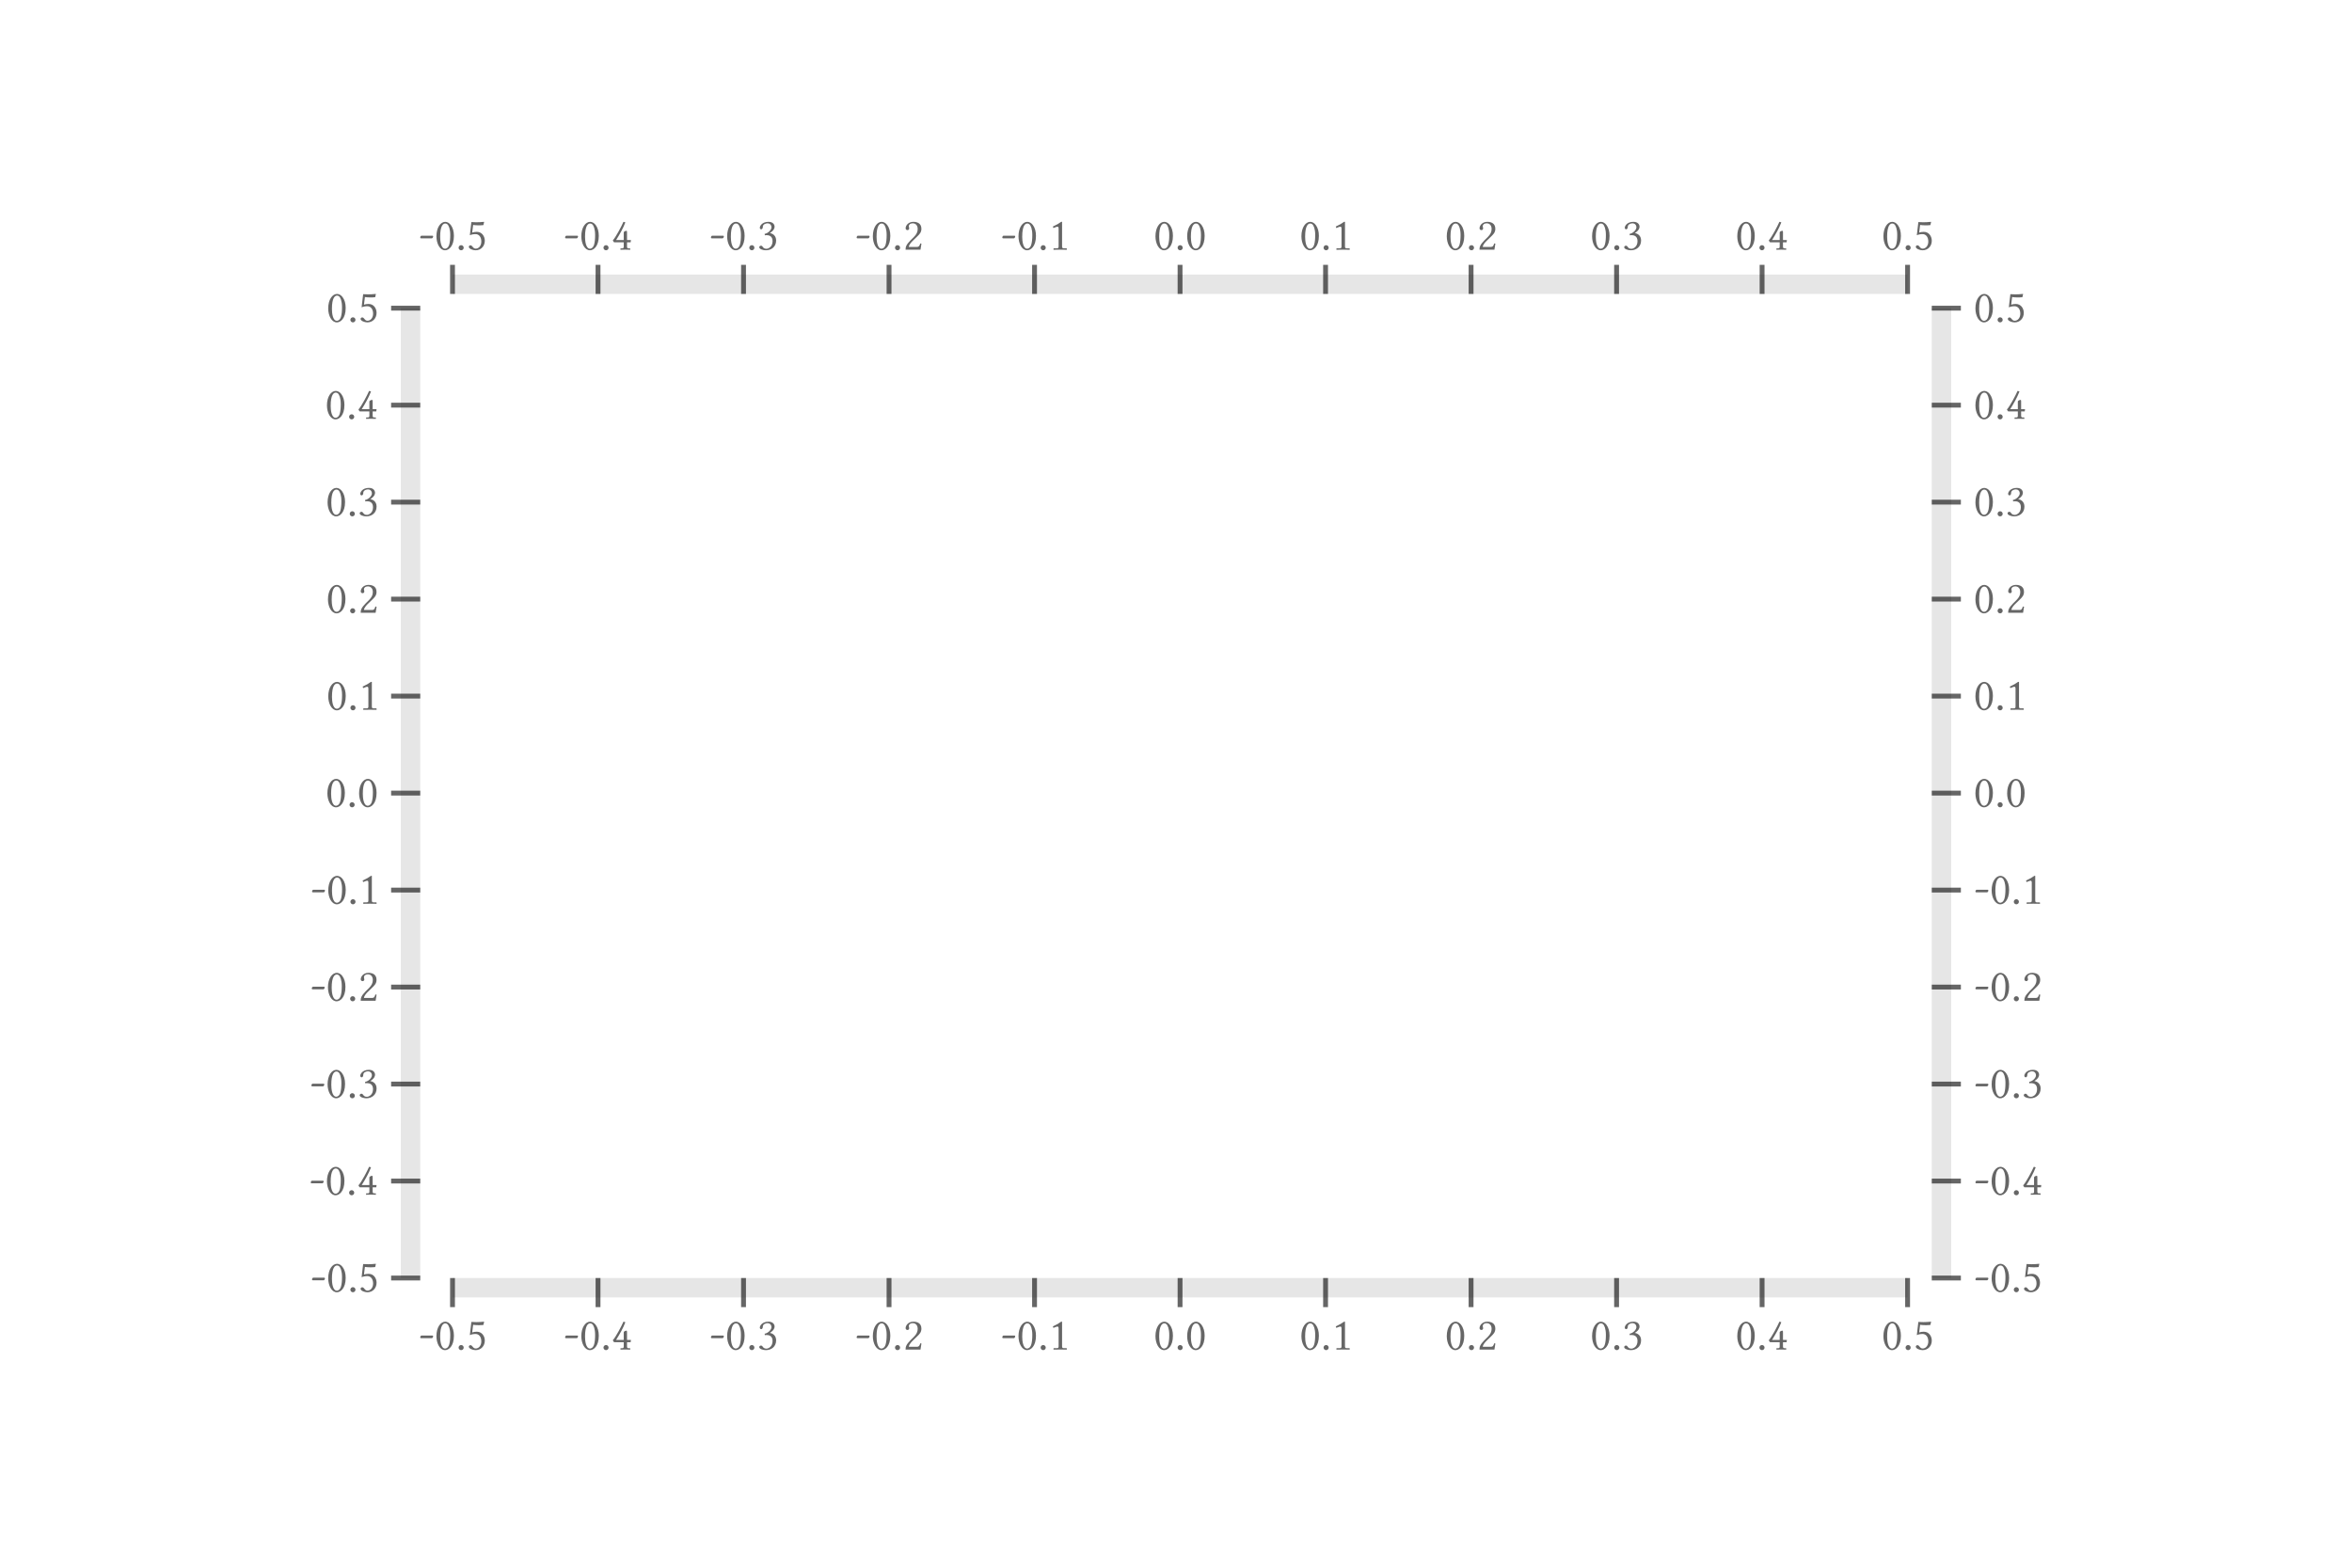 <?xml version="1.0" encoding="UTF-8"?>
<!DOCTYPE svg PUBLIC "-//W3C//DTD SVG 1.1//EN"
    "http://www.w3.org/Graphics/SVG/1.1/DTD/svg11.dtd"><svg xmlns="http://www.w3.org/2000/svg" height="400" stroke-opacity="1" viewBox="0 0 600 400" font-size="1" width="600" xmlns:xlink="http://www.w3.org/1999/xlink" stroke="rgb(0,0,0)" version="1.1"><defs></defs><g stroke-linejoin="miter" stroke-opacity="0.0" fill-opacity="0.1" stroke="rgb(0,0,0)" stroke-width="0.0" fill="rgb(0,0,0)" stroke-linecap="butt" stroke-miterlimit="10.0"><path d="M 497.749,326.093 l -0,-247.464 h -4.949 l -0,247.464 Z"/></g><g stroke-linejoin="miter" stroke-opacity="1.0" fill-opacity="0.6" stroke="rgb(0,0,0)" fill-rule="evenodd" stroke-width="0.0" fill="rgb(0,0,0)" stroke-linecap="butt" stroke-miterlimit="10.0"><path d="M 503.493,82.113 ZM 506.189,75.428 c -0.529,-0 -1.305,0.517 -1.305 3.386c 0,1.01 0.185,3.041 1.268 3.041c 0.209,-0 0.8,-0.135 1.059 -1.096c 0.16,-0.591 0.246,-1.33 0.246 -2.401c 0,-1.564 -0.394,-2.438 -0.751 -2.745c -0.135,-0.123 -0.32,-0.185 -0.517 -0.185ZM 506.189,75.428 ZM 506.14,82.261 c -1.317,-0 -2.204,-1.687 -2.204 -3.57c 0,-2.302 1.096,-3.693 2.253 -3.693c 0.529,-0 1.059,0.332 1.416 0.813c 0.517,0.69 0.788,1.613 0.788 2.77c 0,2.733 -1.354,3.681 -2.253 3.681ZM 508.885,82.113 ZM 509.587,81.608 c 0,-0.357 0.295,-0.652 0.652 -0.652c 0.357,-0 0.652,0.295 0.652 0.652c 0,0.357 -0.295,0.652 -0.652 0.652c -0.357,-0 -0.652,-0.295 -0.652 -0.652ZM 511.582,82.113 ZM 515.386,80.032 c 0,-1.268 -0.69,-1.896 -1.453 -1.896c -0.566,-0 -0.997,0.086 -1.477 0.283l 0.394,-3.361 c 0.406,0.037 0.825,0.049 1.256 0.049c 0.616,-0 1.256,-0.037 1.921 -0.111l 0.074,0.037 l -0.185,0.8 c -0.48,0.049 -0.874,0.062 -1.219 0.062c -0.554,-0 -0.973,-0.049 -1.403 -0.099l -0.234,1.945 c 0.259,-0.099 0.702,-0.185 1.182 -0.185c 1.305,-0 2.031,1.133 2.031 2.265c 0,1.379 -0.96,2.438 -2.352 2.438c -0.702,-0 -1.724,-0.394 -1.724 -0.874c 0,-0.234 0.197,-0.394 0.419 -0.394c 0.246,-0 0.406,0.185 0.554 0.382c 0.185,0.222 0.382,0.468 0.776 0.468c 0.788,-0 1.44,-0.739 1.44 -1.81Z"/></g><g stroke-linejoin="miter" stroke-opacity="0.6" fill-opacity="0.0" stroke="rgb(0,0,0)" stroke-width="1.237" fill="rgb(0,0,0)" stroke-linecap="butt" stroke-miterlimit="10.0"><path d="M 492.8,78.629 h 7.424 "/></g><g stroke-linejoin="miter" stroke-opacity="1.0" fill-opacity="0.6" stroke="rgb(0,0,0)" fill-rule="evenodd" stroke-width="0.0" fill="rgb(0,0,0)" stroke-linecap="butt" stroke-miterlimit="10.0"><path d="M 503.493,106.859 ZM 506.189,100.174 c -0.529,-0 -1.305,0.517 -1.305 3.386c 0,1.01 0.185,3.041 1.268 3.041c 0.209,-0 0.8,-0.135 1.059 -1.096c 0.16,-0.591 0.246,-1.33 0.246 -2.401c 0,-1.564 -0.394,-2.438 -0.751 -2.745c -0.135,-0.123 -0.32,-0.185 -0.517 -0.185ZM 506.189,100.174 ZM 506.14,107.007 c -1.317,-0 -2.204,-1.687 -2.204 -3.57c 0,-2.302 1.096,-3.693 2.253 -3.693c 0.529,-0 1.059,0.332 1.416 0.813c 0.517,0.69 0.788,1.613 0.788 2.77c 0,2.733 -1.354,3.681 -2.253 3.681ZM 508.885,106.859 ZM 509.587,106.355 c 0,-0.357 0.295,-0.652 0.652 -0.652c 0.357,-0 0.652,0.295 0.652 0.652c 0,0.357 -0.295,0.652 -0.652 0.652c -0.357,-0 -0.652,-0.295 -0.652 -0.652ZM 511.582,106.859 ZM 514.758,102.489 c 0,-0.086 0.012,-0.185 0.123 -0.246c 0.135,-0.099 0.357,-0.209 0.542 -0.209c 0.16,-0 0.172,0.135 0.172 0.382v 1.982 h 0.997 l -0.074,0.579 h -0.923 v 1.022 c 0,0.345 0.049,0.517 0.406 0.517h 0.332 c 0.074,-0 0.086,0.062 0.086 0.086v 0.271 c 0,-0 -0.788,-0.025 -1.305 -0.025c -0.468,-0 -1.194,0.025 -1.194 0.025v -0.271 c 0,-0.025 0.012,-0.086 0.086 -0.086h 0.332 c 0.382,-0 0.419,-0.16 0.419 -0.517v -1.022 h -2.413 c -0.049,-0 -0.074,-0.025 -0.111 -0.074l -0.099,-0.135 l -0.148,-0.259 c -0.012,-0 -0.012,-0.012 -0.012 -0.025c 0,-0.012 0.012,-0.025 0.025 -0.037c 0.8,-0.886 2.216,-3.632 2.659 -4.641c 0.012,-0.049 0.037,-0.062 0.086 -0.062c 0.012,-0 0.283,0.111 0.431 0.135c -0.554,1.49 -1.465,3.09 -2.364 4.518h 1.945 v -1.908 Z"/></g><g stroke-linejoin="miter" stroke-opacity="0.6" fill-opacity="0.0" stroke="rgb(0,0,0)" stroke-width="1.237" fill="rgb(0,0,0)" stroke-linecap="butt" stroke-miterlimit="10.0"><path d="M 492.8,103.375 h 7.424 "/></g><g stroke-linejoin="miter" stroke-opacity="1.0" fill-opacity="0.6" stroke="rgb(0,0,0)" fill-rule="evenodd" stroke-width="0.0" fill="rgb(0,0,0)" stroke-linecap="butt" stroke-miterlimit="10.0"><path d="M 503.493,131.606 ZM 506.189,124.921 c -0.529,-0 -1.305,0.517 -1.305 3.386c 0,1.01 0.185,3.041 1.268 3.041c 0.209,-0 0.8,-0.135 1.059 -1.096c 0.16,-0.591 0.246,-1.33 0.246 -2.401c 0,-1.564 -0.394,-2.438 -0.751 -2.745c -0.135,-0.123 -0.32,-0.185 -0.517 -0.185ZM 506.189,124.921 ZM 506.14,131.754 c -1.317,-0 -2.204,-1.687 -2.204 -3.57c 0,-2.302 1.096,-3.693 2.253 -3.693c 0.529,-0 1.059,0.332 1.416 0.813c 0.517,0.69 0.788,1.613 0.788 2.77c 0,2.733 -1.354,3.681 -2.253 3.681ZM 508.885,131.606 ZM 509.587,131.101 c 0,-0.357 0.295,-0.652 0.652 -0.652c 0.357,-0 0.652,0.295 0.652 0.652c 0,0.357 -0.295,0.652 -0.652 0.652c -0.357,-0 -0.652,-0.295 -0.652 -0.652ZM 511.582,131.606 ZM 514.241,124.871 c -0.308,-0 -1.206,0.172 -1.206 0.923c 0,0.222 -0.086,0.603 -0.419 0.603c -0.32,-0 -0.345,-0.357 -0.345 -0.394c 0,-0.382 0.505,-1.514 2.216 -1.514c 1.194,-0 1.551,0.751 1.551 1.244c 0,0.308 -0.099,0.923 -1.206 1.625c 0.69,0.111 1.601,0.616 1.601 1.896c 0,1.625 -1.231,2.499 -2.622 2.499c -0.702,-0 -1.687,-0.308 -1.687 -0.776c 0,-0.185 0.185,-0.394 0.431 -0.394c 0.234,-0 0.345,0.123 0.456 0.283c 0.135,0.209 0.357,0.505 0.948 0.505c 0.406,-0 1.564,-0.406 1.564 -1.958c 0,-1.317 -0.923,-1.527 -1.588 -1.527c -0.111,-0 -0.246,0.025 -0.382 0.049l -0.049,-0.369 c 0.948,-0.16 1.736,-1.083 1.736 -1.65c 0,-0.702 -0.492,-1.046 -0.997 -1.046Z"/></g><g stroke-linejoin="miter" stroke-opacity="0.6" fill-opacity="0.0" stroke="rgb(0,0,0)" stroke-width="1.237" fill="rgb(0,0,0)" stroke-linecap="butt" stroke-miterlimit="10.0"><path d="M 492.8,128.122 h 7.424 "/></g><g stroke-linejoin="miter" stroke-opacity="1.0" fill-opacity="0.6" stroke="rgb(0,0,0)" fill-rule="evenodd" stroke-width="0.0" fill="rgb(0,0,0)" stroke-linecap="butt" stroke-miterlimit="10.0"><path d="M 503.493,156.352 ZM 506.189,149.667 c -0.529,-0 -1.305,0.517 -1.305 3.386c 0,1.01 0.185,3.041 1.268 3.041c 0.209,-0 0.8,-0.135 1.059 -1.096c 0.16,-0.591 0.246,-1.33 0.246 -2.401c 0,-1.564 -0.394,-2.438 -0.751 -2.745c -0.135,-0.123 -0.32,-0.185 -0.517 -0.185ZM 506.189,149.667 ZM 506.14,156.5 c -1.317,-0 -2.204,-1.687 -2.204 -3.57c 0,-2.302 1.096,-3.693 2.253 -3.693c 0.529,-0 1.059,0.332 1.416 0.813c 0.517,0.69 0.788,1.613 0.788 2.77c 0,2.733 -1.354,3.681 -2.253 3.681ZM 508.885,156.352 ZM 509.587,155.847 c 0,-0.357 0.295,-0.652 0.652 -0.652c 0.357,-0 0.652,0.295 0.652 0.652c 0,0.357 -0.295,0.652 -0.652 0.652c -0.357,-0 -0.652,-0.295 -0.652 -0.652ZM 511.582,156.352 ZM 512.296,150.898 c 0,-0.702 0.677,-1.662 1.97 -1.662c 0.948,-0 2.056,0.357 2.056 1.773c 0,0.936 -0.48,1.403 -1.145 2.044l -1.17,1.133 c -0.062,0.062 -0.886,0.874 -0.886 1.453h 2.093 c 0.419,-0 0.64,-0.209 0.813 -0.886l 0.308,0.049 l -0.246,1.551 h -3.804 c 0,-0.69 0.111,-1.219 1.256 -2.389l 0.862,-0.85 c 0.69,-0.702 0.973,-1.305 0.973 -2.056c 0,-1.12 -0.763,-1.44 -1.182 -1.44c -0.85,-0 -1.083,0.443 -1.083 0.739c 0,0.099 0.025,0.197 0.049 0.283c 0.025,0.086 0.049,0.172 0.049 0.271c 0,0.32 -0.246,0.443 -0.443 0.443c -0.271,-0 -0.468,-0.209 -0.468 -0.456Z"/></g><g stroke-linejoin="miter" stroke-opacity="0.6" fill-opacity="0.0" stroke="rgb(0,0,0)" stroke-width="1.237" fill="rgb(0,0,0)" stroke-linecap="butt" stroke-miterlimit="10.0"><path d="M 492.8,152.868 h 7.424 "/></g><g stroke-linejoin="miter" stroke-opacity="1.0" fill-opacity="0.6" stroke="rgb(0,0,0)" fill-rule="evenodd" stroke-width="0.0" fill="rgb(0,0,0)" stroke-linecap="butt" stroke-miterlimit="10.0"><path d="M 503.493,181.099 ZM 506.189,174.413 c -0.529,-0 -1.305,0.517 -1.305 3.386c 0,1.01 0.185,3.041 1.268 3.041c 0.209,-0 0.8,-0.135 1.059 -1.096c 0.16,-0.591 0.246,-1.33 0.246 -2.401c 0,-1.564 -0.394,-2.438 -0.751 -2.745c -0.135,-0.123 -0.32,-0.185 -0.517 -0.185ZM 506.189,174.413 ZM 506.14,181.246 c -1.317,-0 -2.204,-1.687 -2.204 -3.57c 0,-2.302 1.096,-3.693 2.253 -3.693c 0.529,-0 1.059,0.332 1.416 0.813c 0.517,0.69 0.788,1.613 0.788 2.77c 0,2.733 -1.354,3.681 -2.253 3.681ZM 508.885,181.099 ZM 509.587,180.594 c 0,-0.357 0.295,-0.652 0.652 -0.652c 0.357,-0 0.652,0.295 0.652 0.652c 0,0.357 -0.295,0.652 -0.652 0.652c -0.357,-0 -0.652,-0.295 -0.652 -0.652ZM 511.582,181.099 ZM 513.896,175.226 c -0.234,-0 -0.776,0.222 -1.046 0.345l -0.148,-0.382 c 1.083,-0.505 1.502,-0.763 2.118 -1.206h 0.234 v 6.193 c 0,0.443 0.062,0.566 0.468 0.566h 0.64 c 0.037,-0 0.099,0.025 0.099 0.099v 0.271 l -1.687,-0.025 l -1.711,0.025 v -0.271 c 0.012,-0.037 0.025,-0.099 0.099 -0.099h 0.739 c 0.468,-0 0.468,-0.209 0.468 -0.566v -4.235 c 0,-0.419 0,-0.714 -0.271 -0.714Z"/></g><g stroke-linejoin="miter" stroke-opacity="0.6" fill-opacity="0.0" stroke="rgb(0,0,0)" stroke-width="1.237" fill="rgb(0,0,0)" stroke-linecap="butt" stroke-miterlimit="10.0"><path d="M 492.8,177.614 h 7.424 "/></g><g stroke-linejoin="miter" stroke-opacity="1.0" fill-opacity="0.6" stroke="rgb(0,0,0)" fill-rule="evenodd" stroke-width="0.0" fill="rgb(0,0,0)" stroke-linecap="butt" stroke-miterlimit="10.0"><path d="M 503.493,205.845 ZM 506.189,199.16 c -0.529,-0 -1.305,0.517 -1.305 3.386c 0,1.01 0.185,3.041 1.268 3.041c 0.209,-0 0.8,-0.135 1.059 -1.096c 0.16,-0.591 0.246,-1.33 0.246 -2.401c 0,-1.564 -0.394,-2.438 -0.751 -2.745c -0.135,-0.123 -0.32,-0.185 -0.517 -0.185ZM 506.189,199.16 ZM 506.14,205.993 c -1.317,-0 -2.204,-1.687 -2.204 -3.57c 0,-2.302 1.096,-3.693 2.253 -3.693c 0.529,-0 1.059,0.332 1.416 0.813c 0.517,0.69 0.788,1.613 0.788 2.77c 0,2.733 -1.354,3.681 -2.253 3.681ZM 508.885,205.845 ZM 509.587,205.34 c 0,-0.357 0.295,-0.652 0.652 -0.652c 0.357,-0 0.652,0.295 0.652 0.652c 0,0.357 -0.295,0.652 -0.652 0.652c -0.357,-0 -0.652,-0.295 -0.652 -0.652ZM 511.582,205.845 ZM 514.278,199.16 c -0.529,-0 -1.305,0.517 -1.305 3.386c 0,1.01 0.185,3.041 1.268 3.041c 0.209,-0 0.8,-0.135 1.059 -1.096c 0.16,-0.591 0.246,-1.33 0.246 -2.401c 0,-1.564 -0.394,-2.438 -0.751 -2.745c -0.135,-0.123 -0.32,-0.185 -0.517 -0.185ZM 514.278,199.16 ZM 514.229,205.993 c -1.317,-0 -2.204,-1.687 -2.204 -3.57c 0,-2.302 1.096,-3.693 2.253 -3.693c 0.529,-0 1.059,0.332 1.416 0.813c 0.517,0.69 0.788,1.613 0.788 2.77c 0,2.733 -1.354,3.681 -2.253 3.681Z"/></g><g stroke-linejoin="miter" stroke-opacity="0.6" fill-opacity="0.0" stroke="rgb(0,0,0)" stroke-width="1.237" fill="rgb(0,0,0)" stroke-linecap="butt" stroke-miterlimit="10.0"><path d="M 492.8,202.361 h 7.424 "/></g><g stroke-linejoin="miter" stroke-opacity="1.0" fill-opacity="0.6" stroke="rgb(0,0,0)" fill-rule="evenodd" stroke-width="0.0" fill="rgb(0,0,0)" stroke-linecap="butt" stroke-miterlimit="10.0"><path d="M 503.53,230.591 ZM 506.903,227.686 h -2.782 c -0.111,-0 -0.185,-0.099 -0.185 -0.209c 0,-0.197 0.16,-0.456 0.308 -0.456h 2.819 c 0.123,-0 0.172,0.111 0.172 0.222c 0,0.135 -0.172,0.443 -0.332 0.443ZM 507.63,230.591 ZM 510.326,223.906 c -0.529,-0 -1.305,0.517 -1.305 3.386c 0,1.01 0.185,3.041 1.268 3.041c 0.209,-0 0.8,-0.135 1.059 -1.096c 0.16,-0.591 0.246,-1.33 0.246 -2.401c 0,-1.564 -0.394,-2.438 -0.751 -2.745c -0.135,-0.123 -0.32,-0.185 -0.517 -0.185ZM 510.326,223.906 ZM 510.276,230.739 c -1.317,-0 -2.204,-1.687 -2.204 -3.57c 0,-2.302 1.096,-3.693 2.253 -3.693c 0.529,-0 1.059,0.332 1.416 0.813c 0.517,0.69 0.788,1.613 0.788 2.77c 0,2.733 -1.354,3.681 -2.253 3.681ZM 513.022,230.591 ZM 513.724,230.087 c 0,-0.357 0.295,-0.652 0.652 -0.652c 0.357,-0 0.652,0.295 0.652 0.652c 0,0.357 -0.295,0.652 -0.652 0.652c -0.357,-0 -0.652,-0.295 -0.652 -0.652ZM 515.718,230.591 ZM 518.033,224.719 c -0.234,-0 -0.776,0.222 -1.046 0.345l -0.148,-0.382 c 1.083,-0.505 1.502,-0.763 2.118 -1.206h 0.234 v 6.193 c 0,0.443 0.062,0.566 0.468 0.566h 0.64 c 0.037,-0 0.099,0.025 0.099 0.099v 0.271 l -1.687,-0.025 l -1.711,0.025 v -0.271 c 0.012,-0.037 0.025,-0.099 0.099 -0.099h 0.739 c 0.468,-0 0.468,-0.209 0.468 -0.566v -4.235 c 0,-0.419 0,-0.714 -0.271 -0.714Z"/></g><g stroke-linejoin="miter" stroke-opacity="0.6" fill-opacity="0.0" stroke="rgb(0,0,0)" stroke-width="1.237" fill="rgb(0,0,0)" stroke-linecap="butt" stroke-miterlimit="10.0"><path d="M 492.8,227.107 h 7.424 "/></g><g stroke-linejoin="miter" stroke-opacity="1.0" fill-opacity="0.6" stroke="rgb(0,0,0)" fill-rule="evenodd" stroke-width="0.0" fill="rgb(0,0,0)" stroke-linecap="butt" stroke-miterlimit="10.0"><path d="M 503.53,255.338 ZM 506.903,252.432 h -2.782 c -0.111,-0 -0.185,-0.099 -0.185 -0.209c 0,-0.197 0.16,-0.456 0.308 -0.456h 2.819 c 0.123,-0 0.172,0.111 0.172 0.222c 0,0.135 -0.172,0.443 -0.332 0.443ZM 507.63,255.338 ZM 510.326,248.653 c -0.529,-0 -1.305,0.517 -1.305 3.386c 0,1.01 0.185,3.041 1.268 3.041c 0.209,-0 0.8,-0.135 1.059 -1.096c 0.16,-0.591 0.246,-1.33 0.246 -2.401c 0,-1.564 -0.394,-2.438 -0.751 -2.745c -0.135,-0.123 -0.32,-0.185 -0.517 -0.185ZM 510.326,248.653 ZM 510.276,255.485 c -1.317,-0 -2.204,-1.687 -2.204 -3.57c 0,-2.302 1.096,-3.693 2.253 -3.693c 0.529,-0 1.059,0.332 1.416 0.813c 0.517,0.69 0.788,1.613 0.788 2.77c 0,2.733 -1.354,3.681 -2.253 3.681ZM 513.022,255.338 ZM 513.724,254.833 c 0,-0.357 0.295,-0.652 0.652 -0.652c 0.357,-0 0.652,0.295 0.652 0.652c 0,0.357 -0.295,0.652 -0.652 0.652c -0.357,-0 -0.652,-0.295 -0.652 -0.652ZM 515.718,255.338 ZM 516.432,249.884 c 0,-0.702 0.677,-1.662 1.97 -1.662c 0.948,-0 2.056,0.357 2.056 1.773c 0,0.936 -0.48,1.403 -1.145 2.044l -1.17,1.133 c -0.062,0.062 -0.886,0.874 -0.886 1.453h 2.093 c 0.419,-0 0.64,-0.209 0.813 -0.886l 0.308,0.049 l -0.246,1.551 h -3.804 c 0,-0.69 0.111,-1.219 1.256 -2.389l 0.862,-0.85 c 0.69,-0.702 0.973,-1.305 0.973 -2.056c 0,-1.12 -0.763,-1.44 -1.182 -1.44c -0.85,-0 -1.083,0.443 -1.083 0.739c 0,0.099 0.025,0.197 0.049 0.283c 0.025,0.086 0.049,0.172 0.049 0.271c 0,0.32 -0.246,0.443 -0.443 0.443c -0.271,-0 -0.468,-0.209 -0.468 -0.456Z"/></g><g stroke-linejoin="miter" stroke-opacity="0.6" fill-opacity="0.0" stroke="rgb(0,0,0)" stroke-width="1.237" fill="rgb(0,0,0)" stroke-linecap="butt" stroke-miterlimit="10.0"><path d="M 492.8,251.853 h 7.424 "/></g><g stroke-linejoin="miter" stroke-opacity="1.0" fill-opacity="0.6" stroke="rgb(0,0,0)" fill-rule="evenodd" stroke-width="0.0" fill="rgb(0,0,0)" stroke-linecap="butt" stroke-miterlimit="10.0"><path d="M 503.53,280.084 ZM 506.903,277.178 h -2.782 c -0.111,-0 -0.185,-0.099 -0.185 -0.209c 0,-0.197 0.16,-0.456 0.308 -0.456h 2.819 c 0.123,-0 0.172,0.111 0.172 0.222c 0,0.135 -0.172,0.443 -0.332 0.443ZM 507.63,280.084 ZM 510.326,273.399 c -0.529,-0 -1.305,0.517 -1.305 3.386c 0,1.01 0.185,3.041 1.268 3.041c 0.209,-0 0.8,-0.135 1.059 -1.096c 0.16,-0.591 0.246,-1.33 0.246 -2.401c 0,-1.564 -0.394,-2.438 -0.751 -2.745c -0.135,-0.123 -0.32,-0.185 -0.517 -0.185ZM 510.326,273.399 ZM 510.276,280.232 c -1.317,-0 -2.204,-1.687 -2.204 -3.57c 0,-2.302 1.096,-3.693 2.253 -3.693c 0.529,-0 1.059,0.332 1.416 0.813c 0.517,0.69 0.788,1.613 0.788 2.77c 0,2.733 -1.354,3.681 -2.253 3.681ZM 513.022,280.084 ZM 513.724,279.579 c 0,-0.357 0.295,-0.652 0.652 -0.652c 0.357,-0 0.652,0.295 0.652 0.652c 0,0.357 -0.295,0.652 -0.652 0.652c -0.357,-0 -0.652,-0.295 -0.652 -0.652ZM 515.718,280.084 ZM 518.378,273.35 c -0.308,-0 -1.206,0.172 -1.206 0.923c 0,0.222 -0.086,0.603 -0.419 0.603c -0.32,-0 -0.345,-0.357 -0.345 -0.394c 0,-0.382 0.505,-1.514 2.216 -1.514c 1.194,-0 1.551,0.751 1.551 1.244c 0,0.308 -0.099,0.923 -1.206 1.625c 0.69,0.111 1.601,0.616 1.601 1.896c 0,1.625 -1.231,2.499 -2.622 2.499c -0.702,-0 -1.687,-0.308 -1.687 -0.776c 0,-0.185 0.185,-0.394 0.431 -0.394c 0.234,-0 0.345,0.123 0.456 0.283c 0.135,0.209 0.357,0.505 0.948 0.505c 0.406,-0 1.564,-0.406 1.564 -1.958c 0,-1.317 -0.923,-1.527 -1.588 -1.527c -0.111,-0 -0.246,0.025 -0.382 0.049l -0.049,-0.369 c 0.948,-0.16 1.736,-1.083 1.736 -1.65c 0,-0.702 -0.492,-1.046 -0.997 -1.046Z"/></g><g stroke-linejoin="miter" stroke-opacity="0.6" fill-opacity="0.0" stroke="rgb(0,0,0)" stroke-width="1.237" fill="rgb(0,0,0)" stroke-linecap="butt" stroke-miterlimit="10.0"><path d="M 492.8,276.6 h 7.424 "/></g><g stroke-linejoin="miter" stroke-opacity="1.0" fill-opacity="0.6" stroke="rgb(0,0,0)" fill-rule="evenodd" stroke-width="0.0" fill="rgb(0,0,0)" stroke-linecap="butt" stroke-miterlimit="10.0"><path d="M 503.53,304.83 ZM 506.903,301.925 h -2.782 c -0.111,-0 -0.185,-0.099 -0.185 -0.209c 0,-0.197 0.16,-0.456 0.308 -0.456h 2.819 c 0.123,-0 0.172,0.111 0.172 0.222c 0,0.135 -0.172,0.443 -0.332 0.443ZM 507.63,304.83 ZM 510.326,298.145 c -0.529,-0 -1.305,0.517 -1.305 3.386c 0,1.01 0.185,3.041 1.268 3.041c 0.209,-0 0.8,-0.135 1.059 -1.096c 0.16,-0.591 0.246,-1.33 0.246 -2.401c 0,-1.564 -0.394,-2.438 -0.751 -2.745c -0.135,-0.123 -0.32,-0.185 -0.517 -0.185ZM 510.326,298.145 ZM 510.276,304.978 c -1.317,-0 -2.204,-1.687 -2.204 -3.57c 0,-2.302 1.096,-3.693 2.253 -3.693c 0.529,-0 1.059,0.332 1.416 0.813c 0.517,0.69 0.788,1.613 0.788 2.77c 0,2.733 -1.354,3.681 -2.253 3.681ZM 513.022,304.83 ZM 513.724,304.326 c 0,-0.357 0.295,-0.652 0.652 -0.652c 0.357,-0 0.652,0.295 0.652 0.652c 0,0.357 -0.295,0.652 -0.652 0.652c -0.357,-0 -0.652,-0.295 -0.652 -0.652ZM 515.718,304.83 ZM 518.895,300.46 c 0,-0.086 0.012,-0.185 0.123 -0.246c 0.135,-0.099 0.357,-0.209 0.542 -0.209c 0.16,-0 0.172,0.135 0.172 0.382v 1.982 h 0.997 l -0.074,0.579 h -0.923 v 1.022 c 0,0.345 0.049,0.517 0.406 0.517h 0.332 c 0.074,-0 0.086,0.062 0.086 0.086v 0.271 c 0,-0 -0.788,-0.025 -1.305 -0.025c -0.468,-0 -1.194,0.025 -1.194 0.025v -0.271 c 0,-0.025 0.012,-0.086 0.086 -0.086h 0.332 c 0.382,-0 0.419,-0.16 0.419 -0.517v -1.022 h -2.413 c -0.049,-0 -0.074,-0.025 -0.111 -0.074l -0.099,-0.135 l -0.148,-0.259 c -0.012,-0 -0.012,-0.012 -0.012 -0.025c 0,-0.012 0.012,-0.025 0.025 -0.037c 0.8,-0.886 2.216,-3.632 2.659 -4.641c 0.012,-0.049 0.037,-0.062 0.086 -0.062c 0.012,-0 0.283,0.111 0.431 0.135c -0.554,1.49 -1.465,3.09 -2.364 4.518h 1.945 v -1.908 Z"/></g><g stroke-linejoin="miter" stroke-opacity="0.6" fill-opacity="0.0" stroke="rgb(0,0,0)" stroke-width="1.237" fill="rgb(0,0,0)" stroke-linecap="butt" stroke-miterlimit="10.0"><path d="M 492.8,301.346 h 7.424 "/></g><g stroke-linejoin="miter" stroke-opacity="1.0" fill-opacity="0.6" stroke="rgb(0,0,0)" fill-rule="evenodd" stroke-width="0.0" fill="rgb(0,0,0)" stroke-linecap="butt" stroke-miterlimit="10.0"><path d="M 503.53,329.577 ZM 506.903,326.671 h -2.782 c -0.111,-0 -0.185,-0.099 -0.185 -0.209c 0,-0.197 0.16,-0.456 0.308 -0.456h 2.819 c 0.123,-0 0.172,0.111 0.172 0.222c 0,0.135 -0.172,0.443 -0.332 0.443ZM 507.63,329.577 ZM 510.326,322.892 c -0.529,-0 -1.305,0.517 -1.305 3.386c 0,1.01 0.185,3.041 1.268 3.041c 0.209,-0 0.8,-0.135 1.059 -1.096c 0.16,-0.591 0.246,-1.33 0.246 -2.401c 0,-1.564 -0.394,-2.438 -0.751 -2.745c -0.135,-0.123 -0.32,-0.185 -0.517 -0.185ZM 510.326,322.892 ZM 510.276,329.725 c -1.317,-0 -2.204,-1.687 -2.204 -3.57c 0,-2.302 1.096,-3.693 2.253 -3.693c 0.529,-0 1.059,0.332 1.416 0.813c 0.517,0.69 0.788,1.613 0.788 2.77c 0,2.733 -1.354,3.681 -2.253 3.681ZM 513.022,329.577 ZM 513.724,329.072 c 0,-0.357 0.295,-0.652 0.652 -0.652c 0.357,-0 0.652,0.295 0.652 0.652c 0,0.357 -0.295,0.652 -0.652 0.652c -0.357,-0 -0.652,-0.295 -0.652 -0.652ZM 515.718,329.577 ZM 519.523,327.496 c 0,-1.268 -0.69,-1.896 -1.453 -1.896c -0.566,-0 -0.997,0.086 -1.477 0.283l 0.394,-3.361 c 0.406,0.037 0.825,0.049 1.256 0.049c 0.616,-0 1.256,-0.037 1.921 -0.111l 0.074,0.037 l -0.185,0.8 c -0.48,0.049 -0.874,0.062 -1.219 0.062c -0.554,-0 -0.973,-0.049 -1.403 -0.099l -0.234,1.945 c 0.259,-0.099 0.702,-0.185 1.182 -0.185c 1.305,-0 2.031,1.133 2.031 2.265c 0,1.379 -0.96,2.438 -2.352 2.438c -0.702,-0 -1.724,-0.394 -1.724 -0.874c 0,-0.234 0.197,-0.394 0.419 -0.394c 0.246,-0 0.406,0.185 0.554 0.382c 0.185,0.222 0.382,0.468 0.776 0.468c 0.788,-0 1.44,-0.739 1.44 -1.81Z"/></g><g stroke-linejoin="miter" stroke-opacity="0.6" fill-opacity="0.0" stroke="rgb(0,0,0)" stroke-width="1.237" fill="rgb(0,0,0)" stroke-linecap="butt" stroke-miterlimit="10.0"><path d="M 492.8,326.093 h 7.424 "/></g><g stroke-linejoin="miter" stroke-opacity="0.0" fill-opacity="0.1" stroke="rgb(0,0,0)" stroke-width="0.0" fill="rgb(0,0,0)" stroke-linecap="butt" stroke-miterlimit="10.0"><path d="M 486.632,74.997 l -0,-4.949 h -371.196 l -0,4.949 Z"/></g><g stroke-linejoin="miter" stroke-opacity="1.0" fill-opacity="0.6" stroke="rgb(0,0,0)" fill-rule="evenodd" stroke-width="0.0" fill="rgb(0,0,0)" stroke-linecap="butt" stroke-miterlimit="10.0"><path d="M 480.021,63.713 ZM 482.717,57.028 c -0.529,-0 -1.305,0.517 -1.305 3.386c 0,1.01 0.185,3.041 1.268 3.041c 0.209,-0 0.8,-0.135 1.059 -1.096c 0.16,-0.591 0.246,-1.33 0.246 -2.401c 0,-1.564 -0.394,-2.438 -0.751 -2.745c -0.135,-0.123 -0.32,-0.185 -0.517 -0.185ZM 482.717,57.028 ZM 482.668,63.861 c -1.317,-0 -2.204,-1.687 -2.204 -3.57c 0,-2.302 1.096,-3.693 2.253 -3.693c 0.529,-0 1.059,0.332 1.416 0.813c 0.517,0.69 0.788,1.613 0.788 2.77c 0,2.733 -1.354,3.681 -2.253 3.681ZM 485.413,63.713 ZM 486.115,63.209 c 0,-0.357 0.295,-0.652 0.652 -0.652c 0.357,-0 0.652,0.295 0.652 0.652c 0,0.357 -0.295,0.652 -0.652 0.652c -0.357,-0 -0.652,-0.295 -0.652 -0.652ZM 488.109,63.713 ZM 491.914,61.633 c 0,-1.268 -0.69,-1.896 -1.453 -1.896c -0.566,-0 -0.997,0.086 -1.477 0.283l 0.394,-3.361 c 0.406,0.037 0.825,0.049 1.256 0.049c 0.616,-0 1.256,-0.037 1.921 -0.111l 0.074,0.037 l -0.185,0.8 c -0.48,0.049 -0.874,0.062 -1.219 0.062c -0.554,-0 -0.973,-0.049 -1.403 -0.099l -0.234,1.945 c 0.259,-0.099 0.702,-0.185 1.182 -0.185c 1.305,-0 2.031,1.133 2.031 2.265c 0,1.379 -0.96,2.438 -2.352 2.438c -0.702,-0 -1.724,-0.394 -1.724 -0.874c 0,-0.234 0.197,-0.394 0.419 -0.394c 0.246,-0 0.406,0.185 0.554 0.382c 0.185,0.222 0.382,0.468 0.776 0.468c 0.788,-0 1.44,-0.739 1.44 -1.81Z"/></g><g stroke-linejoin="miter" stroke-opacity="0.6" fill-opacity="0.0" stroke="rgb(0,0,0)" stroke-width="1.237" fill="rgb(0,0,0)" stroke-linecap="butt" stroke-miterlimit="10.0"><path d="M 486.632,67.573 v 7.424 "/></g><g stroke-linejoin="miter" stroke-opacity="1.0" fill-opacity="0.6" stroke="rgb(0,0,0)" fill-rule="evenodd" stroke-width="0.0" fill="rgb(0,0,0)" stroke-linecap="butt" stroke-miterlimit="10.0"><path d="M 442.741,63.713 ZM 445.437,57.028 c -0.529,-0 -1.305,0.517 -1.305 3.386c 0,1.01 0.185,3.041 1.268 3.041c 0.209,-0 0.8,-0.135 1.059 -1.096c 0.16,-0.591 0.246,-1.33 0.246 -2.401c 0,-1.564 -0.394,-2.438 -0.751 -2.745c -0.135,-0.123 -0.32,-0.185 -0.517 -0.185ZM 445.437,57.028 ZM 445.388,63.861 c -1.317,-0 -2.204,-1.687 -2.204 -3.57c 0,-2.302 1.096,-3.693 2.253 -3.693c 0.529,-0 1.059,0.332 1.416 0.813c 0.517,0.69 0.788,1.613 0.788 2.77c 0,2.733 -1.354,3.681 -2.253 3.681ZM 448.134,63.713 ZM 448.835,63.209 c 0,-0.357 0.295,-0.652 0.652 -0.652c 0.357,-0 0.652,0.295 0.652 0.652c 0,0.357 -0.295,0.652 -0.652 0.652c -0.357,-0 -0.652,-0.295 -0.652 -0.652ZM 450.83,63.713 ZM 454.006,59.343 c 0,-0.086 0.012,-0.185 0.123 -0.246c 0.135,-0.099 0.357,-0.209 0.542 -0.209c 0.16,-0 0.172,0.135 0.172 0.382v 1.982 h 0.997 l -0.074,0.579 h -0.923 v 1.022 c 0,0.345 0.049,0.517 0.406 0.517h 0.332 c 0.074,-0 0.086,0.062 0.086 0.086v 0.271 c 0,-0 -0.788,-0.025 -1.305 -0.025c -0.468,-0 -1.194,0.025 -1.194 0.025v -0.271 c 0,-0.025 0.012,-0.086 0.086 -0.086h 0.332 c 0.382,-0 0.419,-0.16 0.419 -0.517v -1.022 h -2.413 c -0.049,-0 -0.074,-0.025 -0.111 -0.074l -0.099,-0.135 l -0.148,-0.259 c -0.012,-0 -0.012,-0.012 -0.012 -0.025c 0,-0.012 0.012,-0.025 0.025 -0.037c 0.8,-0.886 2.216,-3.632 2.659 -4.641c 0.012,-0.049 0.037,-0.062 0.086 -0.062c 0.012,-0 0.283,0.111 0.431 0.135c -0.554,1.49 -1.465,3.09 -2.364 4.518h 1.945 v -1.908 Z"/></g><g stroke-linejoin="miter" stroke-opacity="0.6" fill-opacity="0.0" stroke="rgb(0,0,0)" stroke-width="1.237" fill="rgb(0,0,0)" stroke-linecap="butt" stroke-miterlimit="10.0"><path d="M 449.512,67.573 v 7.424 "/></g><g stroke-linejoin="miter" stroke-opacity="1.0" fill-opacity="0.6" stroke="rgb(0,0,0)" fill-rule="evenodd" stroke-width="0.0" fill="rgb(0,0,0)" stroke-linecap="butt" stroke-miterlimit="10.0"><path d="M 405.702,63.713 ZM 408.398,57.028 c -0.529,-0 -1.305,0.517 -1.305 3.386c 0,1.01 0.185,3.041 1.268 3.041c 0.209,-0 0.8,-0.135 1.059 -1.096c 0.16,-0.591 0.246,-1.33 0.246 -2.401c 0,-1.564 -0.394,-2.438 -0.751 -2.745c -0.135,-0.123 -0.32,-0.185 -0.517 -0.185ZM 408.398,57.028 ZM 408.349,63.861 c -1.317,-0 -2.204,-1.687 -2.204 -3.57c 0,-2.302 1.096,-3.693 2.253 -3.693c 0.529,-0 1.059,0.332 1.416 0.813c 0.517,0.69 0.788,1.613 0.788 2.77c 0,2.733 -1.354,3.681 -2.253 3.681ZM 411.094,63.713 ZM 411.796,63.209 c 0,-0.357 0.295,-0.652 0.652 -0.652c 0.357,-0 0.652,0.295 0.652 0.652c 0,0.357 -0.295,0.652 -0.652 0.652c -0.357,-0 -0.652,-0.295 -0.652 -0.652ZM 413.79,63.713 ZM 416.45,56.979 c -0.308,-0 -1.206,0.172 -1.206 0.923c 0,0.222 -0.086,0.603 -0.419 0.603c -0.32,-0 -0.345,-0.357 -0.345 -0.394c 0,-0.382 0.505,-1.514 2.216 -1.514c 1.194,-0 1.551,0.751 1.551 1.244c 0,0.308 -0.099,0.923 -1.206 1.625c 0.69,0.111 1.601,0.616 1.601 1.896c 0,1.625 -1.231,2.499 -2.622 2.499c -0.702,-0 -1.687,-0.308 -1.687 -0.776c 0,-0.185 0.185,-0.394 0.431 -0.394c 0.234,-0 0.345,0.123 0.456 0.283c 0.135,0.209 0.357,0.505 0.948 0.505c 0.406,-0 1.564,-0.406 1.564 -1.958c 0,-1.317 -0.923,-1.527 -1.588 -1.527c -0.111,-0 -0.246,0.025 -0.382 0.049l -0.049,-0.369 c 0.948,-0.16 1.736,-1.083 1.736 -1.65c 0,-0.702 -0.492,-1.046 -0.997 -1.046Z"/></g><g stroke-linejoin="miter" stroke-opacity="0.6" fill-opacity="0.0" stroke="rgb(0,0,0)" stroke-width="1.237" fill="rgb(0,0,0)" stroke-linecap="butt" stroke-miterlimit="10.0"><path d="M 412.393,67.573 v 7.424 "/></g><g stroke-linejoin="miter" stroke-opacity="1.0" fill-opacity="0.6" stroke="rgb(0,0,0)" fill-rule="evenodd" stroke-width="0.0" fill="rgb(0,0,0)" stroke-linecap="butt" stroke-miterlimit="10.0"><path d="M 368.631,63.713 ZM 371.327,57.028 c -0.529,-0 -1.305,0.517 -1.305 3.386c 0,1.01 0.185,3.041 1.268 3.041c 0.209,-0 0.8,-0.135 1.059 -1.096c 0.16,-0.591 0.246,-1.33 0.246 -2.401c 0,-1.564 -0.394,-2.438 -0.751 -2.745c -0.135,-0.123 -0.32,-0.185 -0.517 -0.185ZM 371.327,57.028 ZM 371.278,63.861 c -1.317,-0 -2.204,-1.687 -2.204 -3.57c 0,-2.302 1.096,-3.693 2.253 -3.693c 0.529,-0 1.059,0.332 1.416 0.813c 0.517,0.69 0.788,1.613 0.788 2.77c 0,2.733 -1.354,3.681 -2.253 3.681ZM 374.024,63.713 ZM 374.726,63.209 c 0,-0.357 0.295,-0.652 0.652 -0.652c 0.357,-0 0.652,0.295 0.652 0.652c 0,0.357 -0.295,0.652 -0.652 0.652c -0.357,-0 -0.652,-0.295 -0.652 -0.652ZM 376.72,63.713 ZM 377.434,58.259 c 0,-0.702 0.677,-1.662 1.97 -1.662c 0.948,-0 2.056,0.357 2.056 1.773c 0,0.936 -0.48,1.403 -1.145 2.044l -1.17,1.133 c -0.062,0.062 -0.886,0.874 -0.886 1.453h 2.093 c 0.419,-0 0.64,-0.209 0.813 -0.886l 0.308,0.049 l -0.246,1.551 h -3.804 c 0,-0.69 0.111,-1.219 1.256 -2.389l 0.862,-0.85 c 0.69,-0.702 0.973,-1.305 0.973 -2.056c 0,-1.12 -0.763,-1.44 -1.182 -1.44c -0.85,-0 -1.083,0.443 -1.083 0.739c 0,0.099 0.025,0.197 0.049 0.283c 0.025,0.086 0.049,0.172 0.049 0.271c 0,0.32 -0.246,0.443 -0.443 0.443c -0.271,-0 -0.468,-0.209 -0.468 -0.456Z"/></g><g stroke-linejoin="miter" stroke-opacity="0.6" fill-opacity="0.0" stroke="rgb(0,0,0)" stroke-width="1.237" fill="rgb(0,0,0)" stroke-linecap="butt" stroke-miterlimit="10.0"><path d="M 375.273,67.573 v 7.424 "/></g><g stroke-linejoin="miter" stroke-opacity="1.0" fill-opacity="0.6" stroke="rgb(0,0,0)" fill-rule="evenodd" stroke-width="0.0" fill="rgb(0,0,0)" stroke-linecap="butt" stroke-miterlimit="10.0"><path d="M 331.549,63.713 ZM 334.245,57.028 c -0.529,-0 -1.305,0.517 -1.305 3.386c 0,1.01 0.185,3.041 1.268 3.041c 0.209,-0 0.8,-0.135 1.059 -1.096c 0.16,-0.591 0.246,-1.33 0.246 -2.401c 0,-1.564 -0.394,-2.438 -0.751 -2.745c -0.135,-0.123 -0.32,-0.185 -0.517 -0.185ZM 334.245,57.028 ZM 334.196,63.861 c -1.317,-0 -2.204,-1.687 -2.204 -3.57c 0,-2.302 1.096,-3.693 2.253 -3.693c 0.529,-0 1.059,0.332 1.416 0.813c 0.517,0.69 0.788,1.613 0.788 2.77c 0,2.733 -1.354,3.681 -2.253 3.681ZM 336.941,63.713 ZM 337.643,63.209 c 0,-0.357 0.295,-0.652 0.652 -0.652c 0.357,-0 0.652,0.295 0.652 0.652c 0,0.357 -0.295,0.652 -0.652 0.652c -0.357,-0 -0.652,-0.295 -0.652 -0.652ZM 339.637,63.713 ZM 341.952,57.841 c -0.234,-0 -0.776,0.222 -1.046 0.345l -0.148,-0.382 c 1.083,-0.505 1.502,-0.763 2.118 -1.206h 0.234 v 6.193 c 0,0.443 0.062,0.566 0.468 0.566h 0.64 c 0.037,-0 0.099,0.025 0.099 0.099v 0.271 l -1.687,-0.025 l -1.711,0.025 v -0.271 c 0.012,-0.037 0.025,-0.099 0.099 -0.099h 0.739 c 0.468,-0 0.468,-0.209 0.468 -0.566v -4.235 c 0,-0.419 0,-0.714 -0.271 -0.714Z"/></g><g stroke-linejoin="miter" stroke-opacity="0.6" fill-opacity="0.0" stroke="rgb(0,0,0)" stroke-width="1.237" fill="rgb(0,0,0)" stroke-linecap="butt" stroke-miterlimit="10.0"><path d="M 338.154,67.573 v 7.424 "/></g><g stroke-linejoin="miter" stroke-opacity="1.0" fill-opacity="0.6" stroke="rgb(0,0,0)" fill-rule="evenodd" stroke-width="0.0" fill="rgb(0,0,0)" stroke-linecap="butt" stroke-miterlimit="10.0"><path d="M 294.318,63.713 ZM 297.014,57.028 c -0.529,-0 -1.305,0.517 -1.305 3.386c 0,1.01 0.185,3.041 1.268 3.041c 0.209,-0 0.8,-0.135 1.059 -1.096c 0.16,-0.591 0.246,-1.33 0.246 -2.401c 0,-1.564 -0.394,-2.438 -0.751 -2.745c -0.135,-0.123 -0.32,-0.185 -0.517 -0.185ZM 297.014,57.028 ZM 296.965,63.861 c -1.317,-0 -2.204,-1.687 -2.204 -3.57c 0,-2.302 1.096,-3.693 2.253 -3.693c 0.529,-0 1.059,0.332 1.416 0.813c 0.517,0.69 0.788,1.613 0.788 2.77c 0,2.733 -1.354,3.681 -2.253 3.681ZM 299.711,63.713 ZM 300.412,63.209 c 0,-0.357 0.295,-0.652 0.652 -0.652c 0.357,-0 0.652,0.295 0.652 0.652c 0,0.357 -0.295,0.652 -0.652 0.652c -0.357,-0 -0.652,-0.295 -0.652 -0.652ZM 302.407,63.713 ZM 305.103,57.028 c -0.529,-0 -1.305,0.517 -1.305 3.386c 0,1.01 0.185,3.041 1.268 3.041c 0.209,-0 0.8,-0.135 1.059 -1.096c 0.16,-0.591 0.246,-1.33 0.246 -2.401c 0,-1.564 -0.394,-2.438 -0.751 -2.745c -0.135,-0.123 -0.32,-0.185 -0.517 -0.185ZM 305.103,57.028 ZM 305.054,63.861 c -1.317,-0 -2.204,-1.687 -2.204 -3.57c 0,-2.302 1.096,-3.693 2.253 -3.693c 0.529,-0 1.059,0.332 1.416 0.813c 0.517,0.69 0.788,1.613 0.788 2.77c 0,2.733 -1.354,3.681 -2.253 3.681Z"/></g><g stroke-linejoin="miter" stroke-opacity="0.6" fill-opacity="0.0" stroke="rgb(0,0,0)" stroke-width="1.237" fill="rgb(0,0,0)" stroke-linecap="butt" stroke-miterlimit="10.0"><path d="M 301.034,67.573 v 7.424 "/></g><g stroke-linejoin="miter" stroke-opacity="1.0" fill-opacity="0.6" stroke="rgb(0,0,0)" fill-rule="evenodd" stroke-width="0.0" fill="rgb(0,0,0)" stroke-linecap="butt" stroke-miterlimit="10.0"><path d="M 255.278,63.713 ZM 258.651,60.808 h -2.782 c -0.111,-0 -0.185,-0.099 -0.185 -0.209c 0,-0.197 0.16,-0.456 0.308 -0.456h 2.819 c 0.123,-0 0.172,0.111 0.172 0.222c 0,0.135 -0.172,0.443 -0.332 0.443ZM 259.378,63.713 ZM 262.074,57.028 c -0.529,-0 -1.305,0.517 -1.305 3.386c 0,1.01 0.185,3.041 1.268 3.041c 0.209,-0 0.8,-0.135 1.059 -1.096c 0.16,-0.591 0.246,-1.33 0.246 -2.401c 0,-1.564 -0.394,-2.438 -0.751 -2.745c -0.135,-0.123 -0.32,-0.185 -0.517 -0.185ZM 262.074,57.028 ZM 262.025,63.861 c -1.317,-0 -2.204,-1.687 -2.204 -3.57c 0,-2.302 1.096,-3.693 2.253 -3.693c 0.529,-0 1.059,0.332 1.416 0.813c 0.517,0.69 0.788,1.613 0.788 2.77c 0,2.733 -1.354,3.681 -2.253 3.681ZM 264.77,63.713 ZM 265.472,63.209 c 0,-0.357 0.295,-0.652 0.652 -0.652c 0.357,-0 0.652,0.295 0.652 0.652c 0,0.357 -0.295,0.652 -0.652 0.652c -0.357,-0 -0.652,-0.295 -0.652 -0.652ZM 267.466,63.713 ZM 269.781,57.841 c -0.234,-0 -0.776,0.222 -1.046 0.345l -0.148,-0.382 c 1.083,-0.505 1.502,-0.763 2.118 -1.206h 0.234 v 6.193 c 0,0.443 0.062,0.566 0.468 0.566h 0.64 c 0.037,-0 0.099,0.025 0.099 0.099v 0.271 l -1.687,-0.025 l -1.711,0.025 v -0.271 c 0.012,-0.037 0.025,-0.099 0.099 -0.099h 0.739 c 0.468,-0 0.468,-0.209 0.468 -0.566v -4.235 c 0,-0.419 0,-0.714 -0.271 -0.714Z"/></g><g stroke-linejoin="miter" stroke-opacity="0.6" fill-opacity="0.0" stroke="rgb(0,0,0)" stroke-width="1.237" fill="rgb(0,0,0)" stroke-linecap="butt" stroke-miterlimit="10.0"><path d="M 263.915,67.573 v 7.424 "/></g><g stroke-linejoin="miter" stroke-opacity="1.0" fill-opacity="0.6" stroke="rgb(0,0,0)" fill-rule="evenodd" stroke-width="0.0" fill="rgb(0,0,0)" stroke-linecap="butt" stroke-miterlimit="10.0"><path d="M 218.121,63.713 ZM 221.495,60.808 h -2.782 c -0.111,-0 -0.185,-0.099 -0.185 -0.209c 0,-0.197 0.16,-0.456 0.308 -0.456h 2.819 c 0.123,-0 0.172,0.111 0.172 0.222c 0,0.135 -0.172,0.443 -0.332 0.443ZM 222.221,63.713 ZM 224.917,57.028 c -0.529,-0 -1.305,0.517 -1.305 3.386c 0,1.01 0.185,3.041 1.268 3.041c 0.209,-0 0.8,-0.135 1.059 -1.096c 0.16,-0.591 0.246,-1.33 0.246 -2.401c 0,-1.564 -0.394,-2.438 -0.751 -2.745c -0.135,-0.123 -0.32,-0.185 -0.517 -0.185ZM 224.917,57.028 ZM 224.868,63.861 c -1.317,-0 -2.204,-1.687 -2.204 -3.57c 0,-2.302 1.096,-3.693 2.253 -3.693c 0.529,-0 1.059,0.332 1.416 0.813c 0.517,0.69 0.788,1.613 0.788 2.77c 0,2.733 -1.354,3.681 -2.253 3.681ZM 227.614,63.713 ZM 228.315,63.209 c 0,-0.357 0.295,-0.652 0.652 -0.652c 0.357,-0 0.652,0.295 0.652 0.652c 0,0.357 -0.295,0.652 -0.652 0.652c -0.357,-0 -0.652,-0.295 -0.652 -0.652ZM 230.31,63.713 ZM 231.024,58.259 c 0,-0.702 0.677,-1.662 1.97 -1.662c 0.948,-0 2.056,0.357 2.056 1.773c 0,0.936 -0.48,1.403 -1.145 2.044l -1.17,1.133 c -0.062,0.062 -0.886,0.874 -0.886 1.453h 2.093 c 0.419,-0 0.64,-0.209 0.813 -0.886l 0.308,0.049 l -0.246,1.551 h -3.804 c 0,-0.69 0.111,-1.219 1.256 -2.389l 0.862,-0.85 c 0.69,-0.702 0.973,-1.305 0.973 -2.056c 0,-1.12 -0.763,-1.44 -1.182 -1.44c -0.85,-0 -1.083,0.443 -1.083 0.739c 0,0.099 0.025,0.197 0.049 0.283c 0.025,0.086 0.049,0.172 0.049 0.271c 0,0.32 -0.246,0.443 -0.443 0.443c -0.271,-0 -0.468,-0.209 -0.468 -0.456Z"/></g><g stroke-linejoin="miter" stroke-opacity="0.6" fill-opacity="0.0" stroke="rgb(0,0,0)" stroke-width="1.237" fill="rgb(0,0,0)" stroke-linecap="butt" stroke-miterlimit="10.0"><path d="M 226.795,67.573 v 7.424 "/></g><g stroke-linejoin="miter" stroke-opacity="1.0" fill-opacity="0.6" stroke="rgb(0,0,0)" fill-rule="evenodd" stroke-width="0.0" fill="rgb(0,0,0)" stroke-linecap="butt" stroke-miterlimit="10.0"><path d="M 180.953,63.713 ZM 184.326,60.808 h -2.782 c -0.111,-0 -0.185,-0.099 -0.185 -0.209c 0,-0.197 0.16,-0.456 0.308 -0.456h 2.819 c 0.123,-0 0.172,0.111 0.172 0.222c 0,0.135 -0.172,0.443 -0.332 0.443ZM 185.052,63.713 ZM 187.749,57.028 c -0.529,-0 -1.305,0.517 -1.305 3.386c 0,1.01 0.185,3.041 1.268 3.041c 0.209,-0 0.8,-0.135 1.059 -1.096c 0.16,-0.591 0.246,-1.33 0.246 -2.401c 0,-1.564 -0.394,-2.438 -0.751 -2.745c -0.135,-0.123 -0.32,-0.185 -0.517 -0.185ZM 187.749,57.028 ZM 187.699,63.861 c -1.317,-0 -2.204,-1.687 -2.204 -3.57c 0,-2.302 1.096,-3.693 2.253 -3.693c 0.529,-0 1.059,0.332 1.416 0.813c 0.517,0.69 0.788,1.613 0.788 2.77c 0,2.733 -1.354,3.681 -2.253 3.681ZM 190.445,63.713 ZM 191.147,63.209 c 0,-0.357 0.295,-0.652 0.652 -0.652c 0.357,-0 0.652,0.295 0.652 0.652c 0,0.357 -0.295,0.652 -0.652 0.652c -0.357,-0 -0.652,-0.295 -0.652 -0.652ZM 193.141,63.713 ZM 195.8,56.979 c -0.308,-0 -1.206,0.172 -1.206 0.923c 0,0.222 -0.086,0.603 -0.419 0.603c -0.32,-0 -0.345,-0.357 -0.345 -0.394c 0,-0.382 0.505,-1.514 2.216 -1.514c 1.194,-0 1.551,0.751 1.551 1.244c 0,0.308 -0.099,0.923 -1.206 1.625c 0.69,0.111 1.601,0.616 1.601 1.896c 0,1.625 -1.231,2.499 -2.622 2.499c -0.702,-0 -1.687,-0.308 -1.687 -0.776c 0,-0.185 0.185,-0.394 0.431 -0.394c 0.234,-0 0.345,0.123 0.456 0.283c 0.135,0.209 0.357,0.505 0.948 0.505c 0.406,-0 1.564,-0.406 1.564 -1.958c 0,-1.317 -0.923,-1.527 -1.588 -1.527c -0.111,-0 -0.246,0.025 -0.382 0.049l -0.049,-0.369 c 0.948,-0.16 1.736,-1.083 1.736 -1.65c 0,-0.702 -0.492,-1.046 -0.997 -1.046Z"/></g><g stroke-linejoin="miter" stroke-opacity="0.6" fill-opacity="0.0" stroke="rgb(0,0,0)" stroke-width="1.237" fill="rgb(0,0,0)" stroke-linecap="butt" stroke-miterlimit="10.0"><path d="M 189.675,67.573 v 7.424 "/></g><g stroke-linejoin="miter" stroke-opacity="1.0" fill-opacity="0.6" stroke="rgb(0,0,0)" fill-rule="evenodd" stroke-width="0.0" fill="rgb(0,0,0)" stroke-linecap="butt" stroke-miterlimit="10.0"><path d="M 143.753,63.713 ZM 147.126,60.808 h -2.782 c -0.111,-0 -0.185,-0.099 -0.185 -0.209c 0,-0.197 0.16,-0.456 0.308 -0.456h 2.819 c 0.123,-0 0.172,0.111 0.172 0.222c 0,0.135 -0.172,0.443 -0.332 0.443ZM 147.853,63.713 ZM 150.549,57.028 c -0.529,-0 -1.305,0.517 -1.305 3.386c 0,1.01 0.185,3.041 1.268 3.041c 0.209,-0 0.8,-0.135 1.059 -1.096c 0.16,-0.591 0.246,-1.33 0.246 -2.401c 0,-1.564 -0.394,-2.438 -0.751 -2.745c -0.135,-0.123 -0.32,-0.185 -0.517 -0.185ZM 150.549,57.028 ZM 150.5,63.861 c -1.317,-0 -2.204,-1.687 -2.204 -3.57c 0,-2.302 1.096,-3.693 2.253 -3.693c 0.529,-0 1.059,0.332 1.416 0.813c 0.517,0.69 0.788,1.613 0.788 2.77c 0,2.733 -1.354,3.681 -2.253 3.681ZM 153.245,63.713 ZM 153.947,63.209 c 0,-0.357 0.295,-0.652 0.652 -0.652c 0.357,-0 0.652,0.295 0.652 0.652c 0,0.357 -0.295,0.652 -0.652 0.652c -0.357,-0 -0.652,-0.295 -0.652 -0.652ZM 155.942,63.713 ZM 159.118,59.343 c 0,-0.086 0.012,-0.185 0.123 -0.246c 0.135,-0.099 0.357,-0.209 0.542 -0.209c 0.16,-0 0.172,0.135 0.172 0.382v 1.982 h 0.997 l -0.074,0.579 h -0.923 v 1.022 c 0,0.345 0.049,0.517 0.406 0.517h 0.332 c 0.074,-0 0.086,0.062 0.086 0.086v 0.271 c 0,-0 -0.788,-0.025 -1.305 -0.025c -0.468,-0 -1.194,0.025 -1.194 0.025v -0.271 c 0,-0.025 0.012,-0.086 0.086 -0.086h 0.332 c 0.382,-0 0.419,-0.16 0.419 -0.517v -1.022 h -2.413 c -0.049,-0 -0.074,-0.025 -0.111 -0.074l -0.099,-0.135 l -0.148,-0.259 c -0.012,-0 -0.012,-0.012 -0.012 -0.025c 0,-0.012 0.012,-0.025 0.025 -0.037c 0.8,-0.886 2.216,-3.632 2.659 -4.641c 0.012,-0.049 0.037,-0.062 0.086 -0.062c 0.012,-0 0.283,0.111 0.431 0.135c -0.554,1.49 -1.465,3.09 -2.364 4.518h 1.945 v -1.908 Z"/></g><g stroke-linejoin="miter" stroke-opacity="0.6" fill-opacity="0.0" stroke="rgb(0,0,0)" stroke-width="1.237" fill="rgb(0,0,0)" stroke-linecap="butt" stroke-miterlimit="10.0"><path d="M 152.556,67.573 v 7.424 "/></g><g stroke-linejoin="miter" stroke-opacity="1.0" fill-opacity="0.6" stroke="rgb(0,0,0)" fill-rule="evenodd" stroke-width="0.0" fill="rgb(0,0,0)" stroke-linecap="butt" stroke-miterlimit="10.0"><path d="M 106.794,63.713 ZM 110.167,60.808 h -2.782 c -0.111,-0 -0.185,-0.099 -0.185 -0.209c 0,-0.197 0.16,-0.456 0.308 -0.456h 2.819 c 0.123,-0 0.172,0.111 0.172 0.222c 0,0.135 -0.172,0.443 -0.332 0.443ZM 110.893,63.713 ZM 113.59,57.028 c -0.529,-0 -1.305,0.517 -1.305 3.386c 0,1.01 0.185,3.041 1.268 3.041c 0.209,-0 0.8,-0.135 1.059 -1.096c 0.16,-0.591 0.246,-1.33 0.246 -2.401c 0,-1.564 -0.394,-2.438 -0.751 -2.745c -0.135,-0.123 -0.32,-0.185 -0.517 -0.185ZM 113.59,57.028 ZM 113.54,63.861 c -1.317,-0 -2.204,-1.687 -2.204 -3.57c 0,-2.302 1.096,-3.693 2.253 -3.693c 0.529,-0 1.059,0.332 1.416 0.813c 0.517,0.69 0.788,1.613 0.788 2.77c 0,2.733 -1.354,3.681 -2.253 3.681ZM 116.286,63.713 ZM 116.988,63.209 c 0,-0.357 0.295,-0.652 0.652 -0.652c 0.357,-0 0.652,0.295 0.652 0.652c 0,0.357 -0.295,0.652 -0.652 0.652c -0.357,-0 -0.652,-0.295 -0.652 -0.652ZM 118.982,63.713 ZM 122.786,61.633 c 0,-1.268 -0.69,-1.896 -1.453 -1.896c -0.566,-0 -0.997,0.086 -1.477 0.283l 0.394,-3.361 c 0.406,0.037 0.825,0.049 1.256 0.049c 0.616,-0 1.256,-0.037 1.921 -0.111l 0.074,0.037 l -0.185,0.8 c -0.48,0.049 -0.874,0.062 -1.219 0.062c -0.554,-0 -0.973,-0.049 -1.403 -0.099l -0.234,1.945 c 0.259,-0.099 0.702,-0.185 1.182 -0.185c 1.305,-0 2.031,1.133 2.031 2.265c 0,1.379 -0.96,2.438 -2.352 2.438c -0.702,-0 -1.724,-0.394 -1.724 -0.874c 0,-0.234 0.197,-0.394 0.419 -0.394c 0.246,-0 0.406,0.185 0.554 0.382c 0.185,0.222 0.382,0.468 0.776 0.468c 0.788,-0 1.44,-0.739 1.44 -1.81Z"/></g><g stroke-linejoin="miter" stroke-opacity="0.6" fill-opacity="0.0" stroke="rgb(0,0,0)" stroke-width="1.237" fill="rgb(0,0,0)" stroke-linecap="butt" stroke-miterlimit="10.0"><path d="M 115.436,67.573 v 7.424 "/></g><g stroke-linejoin="miter" stroke-opacity="0.0" fill-opacity="0.1" stroke="rgb(0,0,0)" stroke-width="0.0" fill="rgb(0,0,0)" stroke-linecap="butt" stroke-miterlimit="10.0"><path d="M 107.2,326.093 l -0,-247.464 h -4.949 l -0,247.464 Z"/></g><g stroke-linejoin="miter" stroke-opacity="1.0" fill-opacity="0.6" stroke="rgb(0,0,0)" fill-rule="evenodd" stroke-width="0.0" fill="rgb(0,0,0)" stroke-linecap="butt" stroke-miterlimit="10.0"><path d="M 83.284,82.113 ZM 85.981,75.428 c -0.529,-0 -1.305,0.517 -1.305 3.386c 0,1.01 0.185,3.041 1.268 3.041c 0.209,-0 0.8,-0.135 1.059 -1.096c 0.16,-0.591 0.246,-1.33 0.246 -2.401c 0,-1.564 -0.394,-2.438 -0.751 -2.745c -0.135,-0.123 -0.32,-0.185 -0.517 -0.185ZM 85.981,75.428 ZM 85.931,82.261 c -1.317,-0 -2.204,-1.687 -2.204 -3.57c 0,-2.302 1.096,-3.693 2.253 -3.693c 0.529,-0 1.059,0.332 1.416 0.813c 0.517,0.69 0.788,1.613 0.788 2.77c 0,2.733 -1.354,3.681 -2.253 3.681ZM 88.677,82.113 ZM 89.379,81.608 c 0,-0.357 0.295,-0.652 0.652 -0.652c 0.357,-0 0.652,0.295 0.652 0.652c 0,0.357 -0.295,0.652 -0.652 0.652c -0.357,-0 -0.652,-0.295 -0.652 -0.652ZM 91.373,82.113 ZM 95.177,80.032 c 0,-1.268 -0.69,-1.896 -1.453 -1.896c -0.566,-0 -0.997,0.086 -1.477 0.283l 0.394,-3.361 c 0.406,0.037 0.825,0.049 1.256 0.049c 0.616,-0 1.256,-0.037 1.921 -0.111l 0.074,0.037 l -0.185,0.8 c -0.48,0.049 -0.874,0.062 -1.219 0.062c -0.554,-0 -0.973,-0.049 -1.403 -0.099l -0.234,1.945 c 0.259,-0.099 0.702,-0.185 1.182 -0.185c 1.305,-0 2.031,1.133 2.031 2.265c 0,1.379 -0.96,2.438 -2.352 2.438c -0.702,-0 -1.724,-0.394 -1.724 -0.874c 0,-0.234 0.197,-0.394 0.419 -0.394c 0.246,-0 0.406,0.185 0.554 0.382c 0.185,0.222 0.382,0.468 0.776 0.468c 0.788,-0 1.44,-0.739 1.44 -1.81Z"/></g><g stroke-linejoin="miter" stroke-opacity="0.6" fill-opacity="0.0" stroke="rgb(0,0,0)" stroke-width="1.237" fill="rgb(0,0,0)" stroke-linecap="butt" stroke-miterlimit="10.0"><path d="M 99.776,78.629 h 7.424 "/></g><g stroke-linejoin="miter" stroke-opacity="1.0" fill-opacity="0.6" stroke="rgb(0,0,0)" fill-rule="evenodd" stroke-width="0.0" fill="rgb(0,0,0)" stroke-linecap="butt" stroke-miterlimit="10.0"><path d="M 82.964,106.859 ZM 85.661,100.174 c -0.529,-0 -1.305,0.517 -1.305 3.386c 0,1.01 0.185,3.041 1.268 3.041c 0.209,-0 0.8,-0.135 1.059 -1.096c 0.16,-0.591 0.246,-1.33 0.246 -2.401c 0,-1.564 -0.394,-2.438 -0.751 -2.745c -0.135,-0.123 -0.32,-0.185 -0.517 -0.185ZM 85.661,100.174 ZM 85.611,107.007 c -1.317,-0 -2.204,-1.687 -2.204 -3.57c 0,-2.302 1.096,-3.693 2.253 -3.693c 0.529,-0 1.059,0.332 1.416 0.813c 0.517,0.69 0.788,1.613 0.788 2.77c 0,2.733 -1.354,3.681 -2.253 3.681ZM 88.357,106.859 ZM 89.059,106.355 c 0,-0.357 0.295,-0.652 0.652 -0.652c 0.357,-0 0.652,0.295 0.652 0.652c 0,0.357 -0.295,0.652 -0.652 0.652c -0.357,-0 -0.652,-0.295 -0.652 -0.652ZM 91.053,106.859 ZM 94.23,102.489 c 0,-0.086 0.012,-0.185 0.123 -0.246c 0.135,-0.099 0.357,-0.209 0.542 -0.209c 0.16,-0 0.172,0.135 0.172 0.382v 1.982 h 0.997 l -0.074,0.579 h -0.923 v 1.022 c 0,0.345 0.049,0.517 0.406 0.517h 0.332 c 0.074,-0 0.086,0.062 0.086 0.086v 0.271 c 0,-0 -0.788,-0.025 -1.305 -0.025c -0.468,-0 -1.194,0.025 -1.194 0.025v -0.271 c 0,-0.025 0.012,-0.086 0.086 -0.086h 0.332 c 0.382,-0 0.419,-0.16 0.419 -0.517v -1.022 h -2.413 c -0.049,-0 -0.074,-0.025 -0.111 -0.074l -0.099,-0.135 l -0.148,-0.259 c -0.012,-0 -0.012,-0.012 -0.012 -0.025c 0,-0.012 0.012,-0.025 0.025 -0.037c 0.8,-0.886 2.216,-3.632 2.659 -4.641c 0.012,-0.049 0.037,-0.062 0.086 -0.062c 0.012,-0 0.283,0.111 0.431 0.135c -0.554,1.49 -1.465,3.09 -2.364 4.518h 1.945 v -1.908 Z"/></g><g stroke-linejoin="miter" stroke-opacity="0.6" fill-opacity="0.0" stroke="rgb(0,0,0)" stroke-width="1.237" fill="rgb(0,0,0)" stroke-linecap="butt" stroke-miterlimit="10.0"><path d="M 99.776,103.375 h 7.424 "/></g><g stroke-linejoin="miter" stroke-opacity="1.0" fill-opacity="0.6" stroke="rgb(0,0,0)" fill-rule="evenodd" stroke-width="0.0" fill="rgb(0,0,0)" stroke-linecap="butt" stroke-miterlimit="10.0"><path d="M 83.124,131.606 ZM 85.821,124.921 c -0.529,-0 -1.305,0.517 -1.305 3.386c 0,1.01 0.185,3.041 1.268 3.041c 0.209,-0 0.8,-0.135 1.059 -1.096c 0.16,-0.591 0.246,-1.33 0.246 -2.401c 0,-1.564 -0.394,-2.438 -0.751 -2.745c -0.135,-0.123 -0.32,-0.185 -0.517 -0.185ZM 85.821,124.921 ZM 85.771,131.754 c -1.317,-0 -2.204,-1.687 -2.204 -3.57c 0,-2.302 1.096,-3.693 2.253 -3.693c 0.529,-0 1.059,0.332 1.416 0.813c 0.517,0.69 0.788,1.613 0.788 2.77c 0,2.733 -1.354,3.681 -2.253 3.681ZM 88.517,131.606 ZM 89.219,131.101 c 0,-0.357 0.295,-0.652 0.652 -0.652c 0.357,-0 0.652,0.295 0.652 0.652c 0,0.357 -0.295,0.652 -0.652 0.652c -0.357,-0 -0.652,-0.295 -0.652 -0.652ZM 91.213,131.606 ZM 93.873,124.871 c -0.308,-0 -1.206,0.172 -1.206 0.923c 0,0.222 -0.086,0.603 -0.419 0.603c -0.32,-0 -0.345,-0.357 -0.345 -0.394c 0,-0.382 0.505,-1.514 2.216 -1.514c 1.194,-0 1.551,0.751 1.551 1.244c 0,0.308 -0.099,0.923 -1.206 1.625c 0.69,0.111 1.601,0.616 1.601 1.896c 0,1.625 -1.231,2.499 -2.622 2.499c -0.702,-0 -1.687,-0.308 -1.687 -0.776c 0,-0.185 0.185,-0.394 0.431 -0.394c 0.234,-0 0.345,0.123 0.456 0.283c 0.135,0.209 0.357,0.505 0.948 0.505c 0.406,-0 1.564,-0.406 1.564 -1.958c 0,-1.317 -0.923,-1.527 -1.588 -1.527c -0.111,-0 -0.246,0.025 -0.382 0.049l -0.049,-0.369 c 0.948,-0.16 1.736,-1.083 1.736 -1.65c 0,-0.702 -0.492,-1.046 -0.997 -1.046Z"/></g><g stroke-linejoin="miter" stroke-opacity="0.6" fill-opacity="0.0" stroke="rgb(0,0,0)" stroke-width="1.237" fill="rgb(0,0,0)" stroke-linecap="butt" stroke-miterlimit="10.0"><path d="M 99.776,128.122 h 7.424 "/></g><g stroke-linejoin="miter" stroke-opacity="1.0" fill-opacity="0.6" stroke="rgb(0,0,0)" fill-rule="evenodd" stroke-width="0.0" fill="rgb(0,0,0)" stroke-linecap="butt" stroke-miterlimit="10.0"><path d="M 83.223,156.352 ZM 85.919,149.667 c -0.529,-0 -1.305,0.517 -1.305 3.386c 0,1.01 0.185,3.041 1.268 3.041c 0.209,-0 0.8,-0.135 1.059 -1.096c 0.16,-0.591 0.246,-1.33 0.246 -2.401c 0,-1.564 -0.394,-2.438 -0.751 -2.745c -0.135,-0.123 -0.32,-0.185 -0.517 -0.185ZM 85.919,149.667 ZM 85.87,156.5 c -1.317,-0 -2.204,-1.687 -2.204 -3.57c 0,-2.302 1.096,-3.693 2.253 -3.693c 0.529,-0 1.059,0.332 1.416 0.813c 0.517,0.69 0.788,1.613 0.788 2.77c 0,2.733 -1.354,3.681 -2.253 3.681ZM 88.615,156.352 ZM 89.317,155.847 c 0,-0.357 0.295,-0.652 0.652 -0.652c 0.357,-0 0.652,0.295 0.652 0.652c 0,0.357 -0.295,0.652 -0.652 0.652c -0.357,-0 -0.652,-0.295 -0.652 -0.652ZM 91.312,156.352 ZM 92.026,150.898 c 0,-0.702 0.677,-1.662 1.97 -1.662c 0.948,-0 2.056,0.357 2.056 1.773c 0,0.936 -0.48,1.403 -1.145 2.044l -1.17,1.133 c -0.062,0.062 -0.886,0.874 -0.886 1.453h 2.093 c 0.419,-0 0.64,-0.209 0.813 -0.886l 0.308,0.049 l -0.246,1.551 h -3.804 c 0,-0.69 0.111,-1.219 1.256 -2.389l 0.862,-0.85 c 0.69,-0.702 0.973,-1.305 0.973 -2.056c 0,-1.12 -0.763,-1.44 -1.182 -1.44c -0.85,-0 -1.083,0.443 -1.083 0.739c 0,0.099 0.025,0.197 0.049 0.283c 0.025,0.086 0.049,0.172 0.049 0.271c 0,0.32 -0.246,0.443 -0.443 0.443c -0.271,-0 -0.468,-0.209 -0.468 -0.456Z"/></g><g stroke-linejoin="miter" stroke-opacity="0.6" fill-opacity="0.0" stroke="rgb(0,0,0)" stroke-width="1.237" fill="rgb(0,0,0)" stroke-linecap="butt" stroke-miterlimit="10.0"><path d="M 99.776,152.868 h 7.424 "/></g><g stroke-linejoin="miter" stroke-opacity="1.0" fill-opacity="0.6" stroke="rgb(0,0,0)" fill-rule="evenodd" stroke-width="0.0" fill="rgb(0,0,0)" stroke-linecap="butt" stroke-miterlimit="10.0"><path d="M 83.297,181.099 ZM 85.993,174.413 c -0.529,-0 -1.305,0.517 -1.305 3.386c 0,1.01 0.185,3.041 1.268 3.041c 0.209,-0 0.8,-0.135 1.059 -1.096c 0.16,-0.591 0.246,-1.33 0.246 -2.401c 0,-1.564 -0.394,-2.438 -0.751 -2.745c -0.135,-0.123 -0.32,-0.185 -0.517 -0.185ZM 85.993,174.413 ZM 85.944,181.246 c -1.317,-0 -2.204,-1.687 -2.204 -3.57c 0,-2.302 1.096,-3.693 2.253 -3.693c 0.529,-0 1.059,0.332 1.416 0.813c 0.517,0.69 0.788,1.613 0.788 2.77c 0,2.733 -1.354,3.681 -2.253 3.681ZM 88.689,181.099 ZM 89.391,180.594 c 0,-0.357 0.295,-0.652 0.652 -0.652c 0.357,-0 0.652,0.295 0.652 0.652c 0,0.357 -0.295,0.652 -0.652 0.652c -0.357,-0 -0.652,-0.295 -0.652 -0.652ZM 91.386,181.099 ZM 93.7,175.226 c -0.234,-0 -0.776,0.222 -1.046 0.345l -0.148,-0.382 c 1.083,-0.505 1.502,-0.763 2.118 -1.206h 0.234 v 6.193 c 0,0.443 0.062,0.566 0.468 0.566h 0.64 c 0.037,-0 0.099,0.025 0.099 0.099v 0.271 l -1.687,-0.025 l -1.711,0.025 v -0.271 c 0.012,-0.037 0.025,-0.099 0.099 -0.099h 0.739 c 0.468,-0 0.468,-0.209 0.468 -0.566v -4.235 c 0,-0.419 0,-0.714 -0.271 -0.714Z"/></g><g stroke-linejoin="miter" stroke-opacity="0.6" fill-opacity="0.0" stroke="rgb(0,0,0)" stroke-width="1.237" fill="rgb(0,0,0)" stroke-linecap="butt" stroke-miterlimit="10.0"><path d="M 99.776,177.614 h 7.424 "/></g><g stroke-linejoin="miter" stroke-opacity="1.0" fill-opacity="0.6" stroke="rgb(0,0,0)" fill-rule="evenodd" stroke-width="0.0" fill="rgb(0,0,0)" stroke-linecap="butt" stroke-miterlimit="10.0"><path d="M 83.075,205.845 ZM 85.771,199.16 c -0.529,-0 -1.305,0.517 -1.305 3.386c 0,1.01 0.185,3.041 1.268 3.041c 0.209,-0 0.8,-0.135 1.059 -1.096c 0.16,-0.591 0.246,-1.33 0.246 -2.401c 0,-1.564 -0.394,-2.438 -0.751 -2.745c -0.135,-0.123 -0.32,-0.185 -0.517 -0.185ZM 85.771,199.16 ZM 85.722,205.993 c -1.317,-0 -2.204,-1.687 -2.204 -3.57c 0,-2.302 1.096,-3.693 2.253 -3.693c 0.529,-0 1.059,0.332 1.416 0.813c 0.517,0.69 0.788,1.613 0.788 2.77c 0,2.733 -1.354,3.681 -2.253 3.681ZM 88.468,205.845 ZM 89.169,205.34 c 0,-0.357 0.295,-0.652 0.652 -0.652c 0.357,-0 0.652,0.295 0.652 0.652c 0,0.357 -0.295,0.652 -0.652 0.652c -0.357,-0 -0.652,-0.295 -0.652 -0.652ZM 91.164,205.845 ZM 93.86,199.16 c -0.529,-0 -1.305,0.517 -1.305 3.386c 0,1.01 0.185,3.041 1.268 3.041c 0.209,-0 0.8,-0.135 1.059 -1.096c 0.16,-0.591 0.246,-1.33 0.246 -2.401c 0,-1.564 -0.394,-2.438 -0.751 -2.745c -0.135,-0.123 -0.32,-0.185 -0.517 -0.185ZM 93.86,199.16 ZM 93.811,205.993 c -1.317,-0 -2.204,-1.687 -2.204 -3.57c 0,-2.302 1.096,-3.693 2.253 -3.693c 0.529,-0 1.059,0.332 1.416 0.813c 0.517,0.69 0.788,1.613 0.788 2.77c 0,2.733 -1.354,3.681 -2.253 3.681Z"/></g><g stroke-linejoin="miter" stroke-opacity="0.6" fill-opacity="0.0" stroke="rgb(0,0,0)" stroke-width="1.237" fill="rgb(0,0,0)" stroke-linecap="butt" stroke-miterlimit="10.0"><path d="M 99.776,202.361 h 7.424 "/></g><g stroke-linejoin="miter" stroke-opacity="1.0" fill-opacity="0.6" stroke="rgb(0,0,0)" fill-rule="evenodd" stroke-width="0.0" fill="rgb(0,0,0)" stroke-linecap="butt" stroke-miterlimit="10.0"><path d="M 79.197,230.591 ZM 82.57,227.686 h -2.782 c -0.111,-0 -0.185,-0.099 -0.185 -0.209c 0,-0.197 0.16,-0.456 0.308 -0.456h 2.819 c 0.123,-0 0.172,0.111 0.172 0.222c 0,0.135 -0.172,0.443 -0.332 0.443ZM 83.297,230.591 ZM 85.993,223.906 c -0.529,-0 -1.305,0.517 -1.305 3.386c 0,1.01 0.185,3.041 1.268 3.041c 0.209,-0 0.8,-0.135 1.059 -1.096c 0.16,-0.591 0.246,-1.33 0.246 -2.401c 0,-1.564 -0.394,-2.438 -0.751 -2.745c -0.135,-0.123 -0.32,-0.185 -0.517 -0.185ZM 85.993,223.906 ZM 85.944,230.739 c -1.317,-0 -2.204,-1.687 -2.204 -3.57c 0,-2.302 1.096,-3.693 2.253 -3.693c 0.529,-0 1.059,0.332 1.416 0.813c 0.517,0.69 0.788,1.613 0.788 2.77c 0,2.733 -1.354,3.681 -2.253 3.681ZM 88.689,230.591 ZM 89.391,230.087 c 0,-0.357 0.295,-0.652 0.652 -0.652c 0.357,-0 0.652,0.295 0.652 0.652c 0,0.357 -0.295,0.652 -0.652 0.652c -0.357,-0 -0.652,-0.295 -0.652 -0.652ZM 91.386,230.591 ZM 93.7,224.719 c -0.234,-0 -0.776,0.222 -1.046 0.345l -0.148,-0.382 c 1.083,-0.505 1.502,-0.763 2.118 -1.206h 0.234 v 6.193 c 0,0.443 0.062,0.566 0.468 0.566h 0.64 c 0.037,-0 0.099,0.025 0.099 0.099v 0.271 l -1.687,-0.025 l -1.711,0.025 v -0.271 c 0.012,-0.037 0.025,-0.099 0.099 -0.099h 0.739 c 0.468,-0 0.468,-0.209 0.468 -0.566v -4.235 c 0,-0.419 0,-0.714 -0.271 -0.714Z"/></g><g stroke-linejoin="miter" stroke-opacity="0.6" fill-opacity="0.0" stroke="rgb(0,0,0)" stroke-width="1.237" fill="rgb(0,0,0)" stroke-linecap="butt" stroke-miterlimit="10.0"><path d="M 99.776,227.107 h 7.424 "/></g><g stroke-linejoin="miter" stroke-opacity="1.0" fill-opacity="0.6" stroke="rgb(0,0,0)" fill-rule="evenodd" stroke-width="0.0" fill="rgb(0,0,0)" stroke-linecap="butt" stroke-miterlimit="10.0"><path d="M 79.123,255.338 ZM 82.497,252.432 h -2.782 c -0.111,-0 -0.185,-0.099 -0.185 -0.209c 0,-0.197 0.16,-0.456 0.308 -0.456h 2.819 c 0.123,-0 0.172,0.111 0.172 0.222c 0,0.135 -0.172,0.443 -0.332 0.443ZM 83.223,255.338 ZM 85.919,248.653 c -0.529,-0 -1.305,0.517 -1.305 3.386c 0,1.01 0.185,3.041 1.268 3.041c 0.209,-0 0.8,-0.135 1.059 -1.096c 0.16,-0.591 0.246,-1.33 0.246 -2.401c 0,-1.564 -0.394,-2.438 -0.751 -2.745c -0.135,-0.123 -0.32,-0.185 -0.517 -0.185ZM 85.919,248.653 ZM 85.87,255.485 c -1.317,-0 -2.204,-1.687 -2.204 -3.57c 0,-2.302 1.096,-3.693 2.253 -3.693c 0.529,-0 1.059,0.332 1.416 0.813c 0.517,0.69 0.788,1.613 0.788 2.77c 0,2.733 -1.354,3.681 -2.253 3.681ZM 88.615,255.338 ZM 89.317,254.833 c 0,-0.357 0.295,-0.652 0.652 -0.652c 0.357,-0 0.652,0.295 0.652 0.652c 0,0.357 -0.295,0.652 -0.652 0.652c -0.357,-0 -0.652,-0.295 -0.652 -0.652ZM 91.312,255.338 ZM 92.026,249.884 c 0,-0.702 0.677,-1.662 1.97 -1.662c 0.948,-0 2.056,0.357 2.056 1.773c 0,0.936 -0.48,1.403 -1.145 2.044l -1.17,1.133 c -0.062,0.062 -0.886,0.874 -0.886 1.453h 2.093 c 0.419,-0 0.64,-0.209 0.813 -0.886l 0.308,0.049 l -0.246,1.551 h -3.804 c 0,-0.69 0.111,-1.219 1.256 -2.389l 0.862,-0.85 c 0.69,-0.702 0.973,-1.305 0.973 -2.056c 0,-1.12 -0.763,-1.44 -1.182 -1.44c -0.85,-0 -1.083,0.443 -1.083 0.739c 0,0.099 0.025,0.197 0.049 0.283c 0.025,0.086 0.049,0.172 0.049 0.271c 0,0.32 -0.246,0.443 -0.443 0.443c -0.271,-0 -0.468,-0.209 -0.468 -0.456Z"/></g><g stroke-linejoin="miter" stroke-opacity="0.6" fill-opacity="0.0" stroke="rgb(0,0,0)" stroke-width="1.237" fill="rgb(0,0,0)" stroke-linecap="butt" stroke-miterlimit="10.0"><path d="M 99.776,251.853 h 7.424 "/></g><g stroke-linejoin="miter" stroke-opacity="1.0" fill-opacity="0.6" stroke="rgb(0,0,0)" fill-rule="evenodd" stroke-width="0.0" fill="rgb(0,0,0)" stroke-linecap="butt" stroke-miterlimit="10.0"><path d="M 79.025,280.084 ZM 82.398,277.178 h -2.782 c -0.111,-0 -0.185,-0.099 -0.185 -0.209c 0,-0.197 0.16,-0.456 0.308 -0.456h 2.819 c 0.123,-0 0.172,0.111 0.172 0.222c 0,0.135 -0.172,0.443 -0.332 0.443ZM 83.124,280.084 ZM 85.821,273.399 c -0.529,-0 -1.305,0.517 -1.305 3.386c 0,1.01 0.185,3.041 1.268 3.041c 0.209,-0 0.8,-0.135 1.059 -1.096c 0.16,-0.591 0.246,-1.33 0.246 -2.401c 0,-1.564 -0.394,-2.438 -0.751 -2.745c -0.135,-0.123 -0.32,-0.185 -0.517 -0.185ZM 85.821,273.399 ZM 85.771,280.232 c -1.317,-0 -2.204,-1.687 -2.204 -3.57c 0,-2.302 1.096,-3.693 2.253 -3.693c 0.529,-0 1.059,0.332 1.416 0.813c 0.517,0.69 0.788,1.613 0.788 2.77c 0,2.733 -1.354,3.681 -2.253 3.681ZM 88.517,280.084 ZM 89.219,279.579 c 0,-0.357 0.295,-0.652 0.652 -0.652c 0.357,-0 0.652,0.295 0.652 0.652c 0,0.357 -0.295,0.652 -0.652 0.652c -0.357,-0 -0.652,-0.295 -0.652 -0.652ZM 91.213,280.084 ZM 93.873,273.35 c -0.308,-0 -1.206,0.172 -1.206 0.923c 0,0.222 -0.086,0.603 -0.419 0.603c -0.32,-0 -0.345,-0.357 -0.345 -0.394c 0,-0.382 0.505,-1.514 2.216 -1.514c 1.194,-0 1.551,0.751 1.551 1.244c 0,0.308 -0.099,0.923 -1.206 1.625c 0.69,0.111 1.601,0.616 1.601 1.896c 0,1.625 -1.231,2.499 -2.622 2.499c -0.702,-0 -1.687,-0.308 -1.687 -0.776c 0,-0.185 0.185,-0.394 0.431 -0.394c 0.234,-0 0.345,0.123 0.456 0.283c 0.135,0.209 0.357,0.505 0.948 0.505c 0.406,-0 1.564,-0.406 1.564 -1.958c 0,-1.317 -0.923,-1.527 -1.588 -1.527c -0.111,-0 -0.246,0.025 -0.382 0.049l -0.049,-0.369 c 0.948,-0.16 1.736,-1.083 1.736 -1.65c 0,-0.702 -0.492,-1.046 -0.997 -1.046Z"/></g><g stroke-linejoin="miter" stroke-opacity="0.6" fill-opacity="0.0" stroke="rgb(0,0,0)" stroke-width="1.237" fill="rgb(0,0,0)" stroke-linecap="butt" stroke-miterlimit="10.0"><path d="M 99.776,276.6 h 7.424 "/></g><g stroke-linejoin="miter" stroke-opacity="1.0" fill-opacity="0.6" stroke="rgb(0,0,0)" fill-rule="evenodd" stroke-width="0.0" fill="rgb(0,0,0)" stroke-linecap="butt" stroke-miterlimit="10.0"><path d="M 78.865,304.83 ZM 82.238,301.925 h -2.782 c -0.111,-0 -0.185,-0.099 -0.185 -0.209c 0,-0.197 0.16,-0.456 0.308 -0.456h 2.819 c 0.123,-0 0.172,0.111 0.172 0.222c 0,0.135 -0.172,0.443 -0.332 0.443ZM 82.964,304.83 ZM 85.661,298.145 c -0.529,-0 -1.305,0.517 -1.305 3.386c 0,1.01 0.185,3.041 1.268 3.041c 0.209,-0 0.8,-0.135 1.059 -1.096c 0.16,-0.591 0.246,-1.33 0.246 -2.401c 0,-1.564 -0.394,-2.438 -0.751 -2.745c -0.135,-0.123 -0.32,-0.185 -0.517 -0.185ZM 85.661,298.145 ZM 85.611,304.978 c -1.317,-0 -2.204,-1.687 -2.204 -3.57c 0,-2.302 1.096,-3.693 2.253 -3.693c 0.529,-0 1.059,0.332 1.416 0.813c 0.517,0.69 0.788,1.613 0.788 2.77c 0,2.733 -1.354,3.681 -2.253 3.681ZM 88.357,304.83 ZM 89.059,304.326 c 0,-0.357 0.295,-0.652 0.652 -0.652c 0.357,-0 0.652,0.295 0.652 0.652c 0,0.357 -0.295,0.652 -0.652 0.652c -0.357,-0 -0.652,-0.295 -0.652 -0.652ZM 91.053,304.83 ZM 94.23,300.46 c 0,-0.086 0.012,-0.185 0.123 -0.246c 0.135,-0.099 0.357,-0.209 0.542 -0.209c 0.16,-0 0.172,0.135 0.172 0.382v 1.982 h 0.997 l -0.074,0.579 h -0.923 v 1.022 c 0,0.345 0.049,0.517 0.406 0.517h 0.332 c 0.074,-0 0.086,0.062 0.086 0.086v 0.271 c 0,-0 -0.788,-0.025 -1.305 -0.025c -0.468,-0 -1.194,0.025 -1.194 0.025v -0.271 c 0,-0.025 0.012,-0.086 0.086 -0.086h 0.332 c 0.382,-0 0.419,-0.16 0.419 -0.517v -1.022 h -2.413 c -0.049,-0 -0.074,-0.025 -0.111 -0.074l -0.099,-0.135 l -0.148,-0.259 c -0.012,-0 -0.012,-0.012 -0.012 -0.025c 0,-0.012 0.012,-0.025 0.025 -0.037c 0.8,-0.886 2.216,-3.632 2.659 -4.641c 0.012,-0.049 0.037,-0.062 0.086 -0.062c 0.012,-0 0.283,0.111 0.431 0.135c -0.554,1.49 -1.465,3.09 -2.364 4.518h 1.945 v -1.908 Z"/></g><g stroke-linejoin="miter" stroke-opacity="0.6" fill-opacity="0.0" stroke="rgb(0,0,0)" stroke-width="1.237" fill="rgb(0,0,0)" stroke-linecap="butt" stroke-miterlimit="10.0"><path d="M 99.776,301.346 h 7.424 "/></g><g stroke-linejoin="miter" stroke-opacity="1.0" fill-opacity="0.6" stroke="rgb(0,0,0)" fill-rule="evenodd" stroke-width="0.0" fill="rgb(0,0,0)" stroke-linecap="butt" stroke-miterlimit="10.0"><path d="M 79.185,329.577 ZM 82.558,326.671 h -2.782 c -0.111,-0 -0.185,-0.099 -0.185 -0.209c 0,-0.197 0.16,-0.456 0.308 -0.456h 2.819 c 0.123,-0 0.172,0.111 0.172 0.222c 0,0.135 -0.172,0.443 -0.332 0.443ZM 83.284,329.577 ZM 85.981,322.892 c -0.529,-0 -1.305,0.517 -1.305 3.386c 0,1.01 0.185,3.041 1.268 3.041c 0.209,-0 0.8,-0.135 1.059 -1.096c 0.16,-0.591 0.246,-1.33 0.246 -2.401c 0,-1.564 -0.394,-2.438 -0.751 -2.745c -0.135,-0.123 -0.32,-0.185 -0.517 -0.185ZM 85.981,322.892 ZM 85.931,329.725 c -1.317,-0 -2.204,-1.687 -2.204 -3.57c 0,-2.302 1.096,-3.693 2.253 -3.693c 0.529,-0 1.059,0.332 1.416 0.813c 0.517,0.69 0.788,1.613 0.788 2.77c 0,2.733 -1.354,3.681 -2.253 3.681ZM 88.677,329.577 ZM 89.379,329.072 c 0,-0.357 0.295,-0.652 0.652 -0.652c 0.357,-0 0.652,0.295 0.652 0.652c 0,0.357 -0.295,0.652 -0.652 0.652c -0.357,-0 -0.652,-0.295 -0.652 -0.652ZM 91.373,329.577 ZM 95.177,327.496 c 0,-1.268 -0.69,-1.896 -1.453 -1.896c -0.566,-0 -0.997,0.086 -1.477 0.283l 0.394,-3.361 c 0.406,0.037 0.825,0.049 1.256 0.049c 0.616,-0 1.256,-0.037 1.921 -0.111l 0.074,0.037 l -0.185,0.8 c -0.48,0.049 -0.874,0.062 -1.219 0.062c -0.554,-0 -0.973,-0.049 -1.403 -0.099l -0.234,1.945 c 0.259,-0.099 0.702,-0.185 1.182 -0.185c 1.305,-0 2.031,1.133 2.031 2.265c 0,1.379 -0.96,2.438 -2.352 2.438c -0.702,-0 -1.724,-0.394 -1.724 -0.874c 0,-0.234 0.197,-0.394 0.419 -0.394c 0.246,-0 0.406,0.185 0.554 0.382c 0.185,0.222 0.382,0.468 0.776 0.468c 0.788,-0 1.44,-0.739 1.44 -1.81Z"/></g><g stroke-linejoin="miter" stroke-opacity="0.6" fill-opacity="0.0" stroke="rgb(0,0,0)" stroke-width="1.237" fill="rgb(0,0,0)" stroke-linecap="butt" stroke-miterlimit="10.0"><path d="M 99.776,326.093 h 7.424 "/></g><g stroke-linejoin="miter" stroke-opacity="0.0" fill-opacity="0.1" stroke="rgb(0,0,0)" stroke-width="0.0" fill="rgb(0,0,0)" stroke-linecap="butt" stroke-miterlimit="10.0"><path d="M 486.632,331.042 l -0,-4.949 h -371.196 l -0,4.949 Z"/></g><g stroke-linejoin="miter" stroke-opacity="1.0" fill-opacity="0.6" stroke="rgb(0,0,0)" fill-rule="evenodd" stroke-width="0.0" fill="rgb(0,0,0)" stroke-linecap="butt" stroke-miterlimit="10.0"><path d="M 480.021,344.345 ZM 482.717,337.659 c -0.529,-0 -1.305,0.517 -1.305 3.386c 0,1.01 0.185,3.041 1.268 3.041c 0.209,-0 0.8,-0.135 1.059 -1.096c 0.16,-0.591 0.246,-1.33 0.246 -2.401c 0,-1.564 -0.394,-2.438 -0.751 -2.745c -0.135,-0.123 -0.32,-0.185 -0.517 -0.185ZM 482.717,337.659 ZM 482.668,344.492 c -1.317,-0 -2.204,-1.687 -2.204 -3.57c 0,-2.302 1.096,-3.693 2.253 -3.693c 0.529,-0 1.059,0.332 1.416 0.813c 0.517,0.69 0.788,1.613 0.788 2.77c 0,2.733 -1.354,3.681 -2.253 3.681ZM 485.413,344.345 ZM 486.115,343.84 c 0,-0.357 0.295,-0.652 0.652 -0.652c 0.357,-0 0.652,0.295 0.652 0.652c 0,0.357 -0.295,0.652 -0.652 0.652c -0.357,-0 -0.652,-0.295 -0.652 -0.652ZM 488.109,344.345 ZM 491.914,342.264 c 0,-1.268 -0.69,-1.896 -1.453 -1.896c -0.566,-0 -0.997,0.086 -1.477 0.283l 0.394,-3.361 c 0.406,0.037 0.825,0.049 1.256 0.049c 0.616,-0 1.256,-0.037 1.921 -0.111l 0.074,0.037 l -0.185,0.8 c -0.48,0.049 -0.874,0.062 -1.219 0.062c -0.554,-0 -0.973,-0.049 -1.403 -0.099l -0.234,1.945 c 0.259,-0.099 0.702,-0.185 1.182 -0.185c 1.305,-0 2.031,1.133 2.031 2.265c 0,1.379 -0.96,2.438 -2.352 2.438c -0.702,-0 -1.724,-0.394 -1.724 -0.874c 0,-0.234 0.197,-0.394 0.419 -0.394c 0.246,-0 0.406,0.185 0.554 0.382c 0.185,0.222 0.382,0.468 0.776 0.468c 0.788,-0 1.44,-0.739 1.44 -1.81Z"/></g><g stroke-linejoin="miter" stroke-opacity="0.6" fill-opacity="0.0" stroke="rgb(0,0,0)" stroke-width="1.237" fill="rgb(0,0,0)" stroke-linecap="butt" stroke-miterlimit="10.0"><path d="M 486.632,326.093 v 7.424 "/></g><g stroke-linejoin="miter" stroke-opacity="1.0" fill-opacity="0.6" stroke="rgb(0,0,0)" fill-rule="evenodd" stroke-width="0.0" fill="rgb(0,0,0)" stroke-linecap="butt" stroke-miterlimit="10.0"><path d="M 442.741,344.345 ZM 445.437,337.659 c -0.529,-0 -1.305,0.517 -1.305 3.386c 0,1.01 0.185,3.041 1.268 3.041c 0.209,-0 0.8,-0.135 1.059 -1.096c 0.16,-0.591 0.246,-1.33 0.246 -2.401c 0,-1.564 -0.394,-2.438 -0.751 -2.745c -0.135,-0.123 -0.32,-0.185 -0.517 -0.185ZM 445.437,337.659 ZM 445.388,344.492 c -1.317,-0 -2.204,-1.687 -2.204 -3.57c 0,-2.302 1.096,-3.693 2.253 -3.693c 0.529,-0 1.059,0.332 1.416 0.813c 0.517,0.69 0.788,1.613 0.788 2.77c 0,2.733 -1.354,3.681 -2.253 3.681ZM 448.134,344.345 ZM 448.835,343.84 c 0,-0.357 0.295,-0.652 0.652 -0.652c 0.357,-0 0.652,0.295 0.652 0.652c 0,0.357 -0.295,0.652 -0.652 0.652c -0.357,-0 -0.652,-0.295 -0.652 -0.652ZM 450.83,344.345 ZM 454.006,339.974 c 0,-0.086 0.012,-0.185 0.123 -0.246c 0.135,-0.099 0.357,-0.209 0.542 -0.209c 0.16,-0 0.172,0.135 0.172 0.382v 1.982 h 0.997 l -0.074,0.579 h -0.923 v 1.022 c 0,0.345 0.049,0.517 0.406 0.517h 0.332 c 0.074,-0 0.086,0.062 0.086 0.086v 0.271 c 0,-0 -0.788,-0.025 -1.305 -0.025c -0.468,-0 -1.194,0.025 -1.194 0.025v -0.271 c 0,-0.025 0.012,-0.086 0.086 -0.086h 0.332 c 0.382,-0 0.419,-0.16 0.419 -0.517v -1.022 h -2.413 c -0.049,-0 -0.074,-0.025 -0.111 -0.074l -0.099,-0.135 l -0.148,-0.259 c -0.012,-0 -0.012,-0.012 -0.012 -0.025c 0,-0.012 0.012,-0.025 0.025 -0.037c 0.8,-0.886 2.216,-3.632 2.659 -4.641c 0.012,-0.049 0.037,-0.062 0.086 -0.062c 0.012,-0 0.283,0.111 0.431 0.135c -0.554,1.49 -1.465,3.09 -2.364 4.518h 1.945 v -1.908 Z"/></g><g stroke-linejoin="miter" stroke-opacity="0.6" fill-opacity="0.0" stroke="rgb(0,0,0)" stroke-width="1.237" fill="rgb(0,0,0)" stroke-linecap="butt" stroke-miterlimit="10.0"><path d="M 449.512,326.093 v 7.424 "/></g><g stroke-linejoin="miter" stroke-opacity="1.0" fill-opacity="0.6" stroke="rgb(0,0,0)" fill-rule="evenodd" stroke-width="0.0" fill="rgb(0,0,0)" stroke-linecap="butt" stroke-miterlimit="10.0"><path d="M 405.702,344.345 ZM 408.398,337.659 c -0.529,-0 -1.305,0.517 -1.305 3.386c 0,1.01 0.185,3.041 1.268 3.041c 0.209,-0 0.8,-0.135 1.059 -1.096c 0.16,-0.591 0.246,-1.33 0.246 -2.401c 0,-1.564 -0.394,-2.438 -0.751 -2.745c -0.135,-0.123 -0.32,-0.185 -0.517 -0.185ZM 408.398,337.659 ZM 408.349,344.492 c -1.317,-0 -2.204,-1.687 -2.204 -3.57c 0,-2.302 1.096,-3.693 2.253 -3.693c 0.529,-0 1.059,0.332 1.416 0.813c 0.517,0.69 0.788,1.613 0.788 2.77c 0,2.733 -1.354,3.681 -2.253 3.681ZM 411.094,344.345 ZM 411.796,343.84 c 0,-0.357 0.295,-0.652 0.652 -0.652c 0.357,-0 0.652,0.295 0.652 0.652c 0,0.357 -0.295,0.652 -0.652 0.652c -0.357,-0 -0.652,-0.295 -0.652 -0.652ZM 413.79,344.345 ZM 416.45,337.61 c -0.308,-0 -1.206,0.172 -1.206 0.923c 0,0.222 -0.086,0.603 -0.419 0.603c -0.32,-0 -0.345,-0.357 -0.345 -0.394c 0,-0.382 0.505,-1.514 2.216 -1.514c 1.194,-0 1.551,0.751 1.551 1.244c 0,0.308 -0.099,0.923 -1.206 1.625c 0.69,0.111 1.601,0.616 1.601 1.896c 0,1.625 -1.231,2.499 -2.622 2.499c -0.702,-0 -1.687,-0.308 -1.687 -0.776c 0,-0.185 0.185,-0.394 0.431 -0.394c 0.234,-0 0.345,0.123 0.456 0.283c 0.135,0.209 0.357,0.505 0.948 0.505c 0.406,-0 1.564,-0.406 1.564 -1.958c 0,-1.317 -0.923,-1.527 -1.588 -1.527c -0.111,-0 -0.246,0.025 -0.382 0.049l -0.049,-0.369 c 0.948,-0.16 1.736,-1.083 1.736 -1.65c 0,-0.702 -0.492,-1.046 -0.997 -1.046Z"/></g><g stroke-linejoin="miter" stroke-opacity="0.6" fill-opacity="0.0" stroke="rgb(0,0,0)" stroke-width="1.237" fill="rgb(0,0,0)" stroke-linecap="butt" stroke-miterlimit="10.0"><path d="M 412.393,326.093 v 7.424 "/></g><g stroke-linejoin="miter" stroke-opacity="1.0" fill-opacity="0.6" stroke="rgb(0,0,0)" fill-rule="evenodd" stroke-width="0.0" fill="rgb(0,0,0)" stroke-linecap="butt" stroke-miterlimit="10.0"><path d="M 368.631,344.345 ZM 371.327,337.659 c -0.529,-0 -1.305,0.517 -1.305 3.386c 0,1.01 0.185,3.041 1.268 3.041c 0.209,-0 0.8,-0.135 1.059 -1.096c 0.16,-0.591 0.246,-1.33 0.246 -2.401c 0,-1.564 -0.394,-2.438 -0.751 -2.745c -0.135,-0.123 -0.32,-0.185 -0.517 -0.185ZM 371.327,337.659 ZM 371.278,344.492 c -1.317,-0 -2.204,-1.687 -2.204 -3.57c 0,-2.302 1.096,-3.693 2.253 -3.693c 0.529,-0 1.059,0.332 1.416 0.813c 0.517,0.69 0.788,1.613 0.788 2.77c 0,2.733 -1.354,3.681 -2.253 3.681ZM 374.024,344.345 ZM 374.726,343.84 c 0,-0.357 0.295,-0.652 0.652 -0.652c 0.357,-0 0.652,0.295 0.652 0.652c 0,0.357 -0.295,0.652 -0.652 0.652c -0.357,-0 -0.652,-0.295 -0.652 -0.652ZM 376.72,344.345 ZM 377.434,338.891 c 0,-0.702 0.677,-1.662 1.97 -1.662c 0.948,-0 2.056,0.357 2.056 1.773c 0,0.936 -0.48,1.403 -1.145 2.044l -1.17,1.133 c -0.062,0.062 -0.886,0.874 -0.886 1.453h 2.093 c 0.419,-0 0.64,-0.209 0.813 -0.886l 0.308,0.049 l -0.246,1.551 h -3.804 c 0,-0.69 0.111,-1.219 1.256 -2.389l 0.862,-0.85 c 0.69,-0.702 0.973,-1.305 0.973 -2.056c 0,-1.12 -0.763,-1.44 -1.182 -1.44c -0.85,-0 -1.083,0.443 -1.083 0.739c 0,0.099 0.025,0.197 0.049 0.283c 0.025,0.086 0.049,0.172 0.049 0.271c 0,0.32 -0.246,0.443 -0.443 0.443c -0.271,-0 -0.468,-0.209 -0.468 -0.456Z"/></g><g stroke-linejoin="miter" stroke-opacity="0.6" fill-opacity="0.0" stroke="rgb(0,0,0)" stroke-width="1.237" fill="rgb(0,0,0)" stroke-linecap="butt" stroke-miterlimit="10.0"><path d="M 375.273,326.093 v 7.424 "/></g><g stroke-linejoin="miter" stroke-opacity="1.0" fill-opacity="0.6" stroke="rgb(0,0,0)" fill-rule="evenodd" stroke-width="0.0" fill="rgb(0,0,0)" stroke-linecap="butt" stroke-miterlimit="10.0"><path d="M 331.549,344.345 ZM 334.245,337.659 c -0.529,-0 -1.305,0.517 -1.305 3.386c 0,1.01 0.185,3.041 1.268 3.041c 0.209,-0 0.8,-0.135 1.059 -1.096c 0.16,-0.591 0.246,-1.33 0.246 -2.401c 0,-1.564 -0.394,-2.438 -0.751 -2.745c -0.135,-0.123 -0.32,-0.185 -0.517 -0.185ZM 334.245,337.659 ZM 334.196,344.492 c -1.317,-0 -2.204,-1.687 -2.204 -3.57c 0,-2.302 1.096,-3.693 2.253 -3.693c 0.529,-0 1.059,0.332 1.416 0.813c 0.517,0.69 0.788,1.613 0.788 2.77c 0,2.733 -1.354,3.681 -2.253 3.681ZM 336.941,344.345 ZM 337.643,343.84 c 0,-0.357 0.295,-0.652 0.652 -0.652c 0.357,-0 0.652,0.295 0.652 0.652c 0,0.357 -0.295,0.652 -0.652 0.652c -0.357,-0 -0.652,-0.295 -0.652 -0.652ZM 339.637,344.345 ZM 341.952,338.472 c -0.234,-0 -0.776,0.222 -1.046 0.345l -0.148,-0.382 c 1.083,-0.505 1.502,-0.763 2.118 -1.206h 0.234 v 6.193 c 0,0.443 0.062,0.566 0.468 0.566h 0.64 c 0.037,-0 0.099,0.025 0.099 0.099v 0.271 l -1.687,-0.025 l -1.711,0.025 v -0.271 c 0.012,-0.037 0.025,-0.099 0.099 -0.099h 0.739 c 0.468,-0 0.468,-0.209 0.468 -0.566v -4.235 c 0,-0.419 0,-0.714 -0.271 -0.714Z"/></g><g stroke-linejoin="miter" stroke-opacity="0.6" fill-opacity="0.0" stroke="rgb(0,0,0)" stroke-width="1.237" fill="rgb(0,0,0)" stroke-linecap="butt" stroke-miterlimit="10.0"><path d="M 338.154,326.093 v 7.424 "/></g><g stroke-linejoin="miter" stroke-opacity="1.0" fill-opacity="0.6" stroke="rgb(0,0,0)" fill-rule="evenodd" stroke-width="0.0" fill="rgb(0,0,0)" stroke-linecap="butt" stroke-miterlimit="10.0"><path d="M 294.318,344.345 ZM 297.014,337.659 c -0.529,-0 -1.305,0.517 -1.305 3.386c 0,1.01 0.185,3.041 1.268 3.041c 0.209,-0 0.8,-0.135 1.059 -1.096c 0.16,-0.591 0.246,-1.33 0.246 -2.401c 0,-1.564 -0.394,-2.438 -0.751 -2.745c -0.135,-0.123 -0.32,-0.185 -0.517 -0.185ZM 297.014,337.659 ZM 296.965,344.492 c -1.317,-0 -2.204,-1.687 -2.204 -3.57c 0,-2.302 1.096,-3.693 2.253 -3.693c 0.529,-0 1.059,0.332 1.416 0.813c 0.517,0.69 0.788,1.613 0.788 2.77c 0,2.733 -1.354,3.681 -2.253 3.681ZM 299.711,344.345 ZM 300.412,343.84 c 0,-0.357 0.295,-0.652 0.652 -0.652c 0.357,-0 0.652,0.295 0.652 0.652c 0,0.357 -0.295,0.652 -0.652 0.652c -0.357,-0 -0.652,-0.295 -0.652 -0.652ZM 302.407,344.345 ZM 305.103,337.659 c -0.529,-0 -1.305,0.517 -1.305 3.386c 0,1.01 0.185,3.041 1.268 3.041c 0.209,-0 0.8,-0.135 1.059 -1.096c 0.16,-0.591 0.246,-1.33 0.246 -2.401c 0,-1.564 -0.394,-2.438 -0.751 -2.745c -0.135,-0.123 -0.32,-0.185 -0.517 -0.185ZM 305.103,337.659 ZM 305.054,344.492 c -1.317,-0 -2.204,-1.687 -2.204 -3.57c 0,-2.302 1.096,-3.693 2.253 -3.693c 0.529,-0 1.059,0.332 1.416 0.813c 0.517,0.69 0.788,1.613 0.788 2.77c 0,2.733 -1.354,3.681 -2.253 3.681Z"/></g><g stroke-linejoin="miter" stroke-opacity="0.6" fill-opacity="0.0" stroke="rgb(0,0,0)" stroke-width="1.237" fill="rgb(0,0,0)" stroke-linecap="butt" stroke-miterlimit="10.0"><path d="M 301.034,326.093 v 7.424 "/></g><g stroke-linejoin="miter" stroke-opacity="1.0" fill-opacity="0.6" stroke="rgb(0,0,0)" fill-rule="evenodd" stroke-width="0.0" fill="rgb(0,0,0)" stroke-linecap="butt" stroke-miterlimit="10.0"><path d="M 255.278,344.345 ZM 258.651,341.439 h -2.782 c -0.111,-0 -0.185,-0.099 -0.185 -0.209c 0,-0.197 0.16,-0.456 0.308 -0.456h 2.819 c 0.123,-0 0.172,0.111 0.172 0.222c 0,0.135 -0.172,0.443 -0.332 0.443ZM 259.378,344.345 ZM 262.074,337.659 c -0.529,-0 -1.305,0.517 -1.305 3.386c 0,1.01 0.185,3.041 1.268 3.041c 0.209,-0 0.8,-0.135 1.059 -1.096c 0.16,-0.591 0.246,-1.33 0.246 -2.401c 0,-1.564 -0.394,-2.438 -0.751 -2.745c -0.135,-0.123 -0.32,-0.185 -0.517 -0.185ZM 262.074,337.659 ZM 262.025,344.492 c -1.317,-0 -2.204,-1.687 -2.204 -3.57c 0,-2.302 1.096,-3.693 2.253 -3.693c 0.529,-0 1.059,0.332 1.416 0.813c 0.517,0.69 0.788,1.613 0.788 2.77c 0,2.733 -1.354,3.681 -2.253 3.681ZM 264.77,344.345 ZM 265.472,343.84 c 0,-0.357 0.295,-0.652 0.652 -0.652c 0.357,-0 0.652,0.295 0.652 0.652c 0,0.357 -0.295,0.652 -0.652 0.652c -0.357,-0 -0.652,-0.295 -0.652 -0.652ZM 267.466,344.345 ZM 269.781,338.472 c -0.234,-0 -0.776,0.222 -1.046 0.345l -0.148,-0.382 c 1.083,-0.505 1.502,-0.763 2.118 -1.206h 0.234 v 6.193 c 0,0.443 0.062,0.566 0.468 0.566h 0.64 c 0.037,-0 0.099,0.025 0.099 0.099v 0.271 l -1.687,-0.025 l -1.711,0.025 v -0.271 c 0.012,-0.037 0.025,-0.099 0.099 -0.099h 0.739 c 0.468,-0 0.468,-0.209 0.468 -0.566v -4.235 c 0,-0.419 0,-0.714 -0.271 -0.714Z"/></g><g stroke-linejoin="miter" stroke-opacity="0.6" fill-opacity="0.0" stroke="rgb(0,0,0)" stroke-width="1.237" fill="rgb(0,0,0)" stroke-linecap="butt" stroke-miterlimit="10.0"><path d="M 263.915,326.093 v 7.424 "/></g><g stroke-linejoin="miter" stroke-opacity="1.0" fill-opacity="0.6" stroke="rgb(0,0,0)" fill-rule="evenodd" stroke-width="0.0" fill="rgb(0,0,0)" stroke-linecap="butt" stroke-miterlimit="10.0"><path d="M 218.121,344.345 ZM 221.495,341.439 h -2.782 c -0.111,-0 -0.185,-0.099 -0.185 -0.209c 0,-0.197 0.16,-0.456 0.308 -0.456h 2.819 c 0.123,-0 0.172,0.111 0.172 0.222c 0,0.135 -0.172,0.443 -0.332 0.443ZM 222.221,344.345 ZM 224.917,337.659 c -0.529,-0 -1.305,0.517 -1.305 3.386c 0,1.01 0.185,3.041 1.268 3.041c 0.209,-0 0.8,-0.135 1.059 -1.096c 0.16,-0.591 0.246,-1.33 0.246 -2.401c 0,-1.564 -0.394,-2.438 -0.751 -2.745c -0.135,-0.123 -0.32,-0.185 -0.517 -0.185ZM 224.917,337.659 ZM 224.868,344.492 c -1.317,-0 -2.204,-1.687 -2.204 -3.57c 0,-2.302 1.096,-3.693 2.253 -3.693c 0.529,-0 1.059,0.332 1.416 0.813c 0.517,0.69 0.788,1.613 0.788 2.77c 0,2.733 -1.354,3.681 -2.253 3.681ZM 227.614,344.345 ZM 228.315,343.84 c 0,-0.357 0.295,-0.652 0.652 -0.652c 0.357,-0 0.652,0.295 0.652 0.652c 0,0.357 -0.295,0.652 -0.652 0.652c -0.357,-0 -0.652,-0.295 -0.652 -0.652ZM 230.31,344.345 ZM 231.024,338.891 c 0,-0.702 0.677,-1.662 1.97 -1.662c 0.948,-0 2.056,0.357 2.056 1.773c 0,0.936 -0.48,1.403 -1.145 2.044l -1.17,1.133 c -0.062,0.062 -0.886,0.874 -0.886 1.453h 2.093 c 0.419,-0 0.64,-0.209 0.813 -0.886l 0.308,0.049 l -0.246,1.551 h -3.804 c 0,-0.69 0.111,-1.219 1.256 -2.389l 0.862,-0.85 c 0.69,-0.702 0.973,-1.305 0.973 -2.056c 0,-1.12 -0.763,-1.44 -1.182 -1.44c -0.85,-0 -1.083,0.443 -1.083 0.739c 0,0.099 0.025,0.197 0.049 0.283c 0.025,0.086 0.049,0.172 0.049 0.271c 0,0.32 -0.246,0.443 -0.443 0.443c -0.271,-0 -0.468,-0.209 -0.468 -0.456Z"/></g><g stroke-linejoin="miter" stroke-opacity="0.6" fill-opacity="0.0" stroke="rgb(0,0,0)" stroke-width="1.237" fill="rgb(0,0,0)" stroke-linecap="butt" stroke-miterlimit="10.0"><path d="M 226.795,326.093 v 7.424 "/></g><g stroke-linejoin="miter" stroke-opacity="1.0" fill-opacity="0.6" stroke="rgb(0,0,0)" fill-rule="evenodd" stroke-width="0.0" fill="rgb(0,0,0)" stroke-linecap="butt" stroke-miterlimit="10.0"><path d="M 180.953,344.345 ZM 184.326,341.439 h -2.782 c -0.111,-0 -0.185,-0.099 -0.185 -0.209c 0,-0.197 0.16,-0.456 0.308 -0.456h 2.819 c 0.123,-0 0.172,0.111 0.172 0.222c 0,0.135 -0.172,0.443 -0.332 0.443ZM 185.052,344.345 ZM 187.749,337.659 c -0.529,-0 -1.305,0.517 -1.305 3.386c 0,1.01 0.185,3.041 1.268 3.041c 0.209,-0 0.8,-0.135 1.059 -1.096c 0.16,-0.591 0.246,-1.33 0.246 -2.401c 0,-1.564 -0.394,-2.438 -0.751 -2.745c -0.135,-0.123 -0.32,-0.185 -0.517 -0.185ZM 187.749,337.659 ZM 187.699,344.492 c -1.317,-0 -2.204,-1.687 -2.204 -3.57c 0,-2.302 1.096,-3.693 2.253 -3.693c 0.529,-0 1.059,0.332 1.416 0.813c 0.517,0.69 0.788,1.613 0.788 2.77c 0,2.733 -1.354,3.681 -2.253 3.681ZM 190.445,344.345 ZM 191.147,343.84 c 0,-0.357 0.295,-0.652 0.652 -0.652c 0.357,-0 0.652,0.295 0.652 0.652c 0,0.357 -0.295,0.652 -0.652 0.652c -0.357,-0 -0.652,-0.295 -0.652 -0.652ZM 193.141,344.345 ZM 195.8,337.61 c -0.308,-0 -1.206,0.172 -1.206 0.923c 0,0.222 -0.086,0.603 -0.419 0.603c -0.32,-0 -0.345,-0.357 -0.345 -0.394c 0,-0.382 0.505,-1.514 2.216 -1.514c 1.194,-0 1.551,0.751 1.551 1.244c 0,0.308 -0.099,0.923 -1.206 1.625c 0.69,0.111 1.601,0.616 1.601 1.896c 0,1.625 -1.231,2.499 -2.622 2.499c -0.702,-0 -1.687,-0.308 -1.687 -0.776c 0,-0.185 0.185,-0.394 0.431 -0.394c 0.234,-0 0.345,0.123 0.456 0.283c 0.135,0.209 0.357,0.505 0.948 0.505c 0.406,-0 1.564,-0.406 1.564 -1.958c 0,-1.317 -0.923,-1.527 -1.588 -1.527c -0.111,-0 -0.246,0.025 -0.382 0.049l -0.049,-0.369 c 0.948,-0.16 1.736,-1.083 1.736 -1.65c 0,-0.702 -0.492,-1.046 -0.997 -1.046Z"/></g><g stroke-linejoin="miter" stroke-opacity="0.6" fill-opacity="0.0" stroke="rgb(0,0,0)" stroke-width="1.237" fill="rgb(0,0,0)" stroke-linecap="butt" stroke-miterlimit="10.0"><path d="M 189.675,326.093 v 7.424 "/></g><g stroke-linejoin="miter" stroke-opacity="1.0" fill-opacity="0.6" stroke="rgb(0,0,0)" fill-rule="evenodd" stroke-width="0.0" fill="rgb(0,0,0)" stroke-linecap="butt" stroke-miterlimit="10.0"><path d="M 143.753,344.345 ZM 147.126,341.439 h -2.782 c -0.111,-0 -0.185,-0.099 -0.185 -0.209c 0,-0.197 0.16,-0.456 0.308 -0.456h 2.819 c 0.123,-0 0.172,0.111 0.172 0.222c 0,0.135 -0.172,0.443 -0.332 0.443ZM 147.853,344.345 ZM 150.549,337.659 c -0.529,-0 -1.305,0.517 -1.305 3.386c 0,1.01 0.185,3.041 1.268 3.041c 0.209,-0 0.8,-0.135 1.059 -1.096c 0.16,-0.591 0.246,-1.33 0.246 -2.401c 0,-1.564 -0.394,-2.438 -0.751 -2.745c -0.135,-0.123 -0.32,-0.185 -0.517 -0.185ZM 150.549,337.659 ZM 150.5,344.492 c -1.317,-0 -2.204,-1.687 -2.204 -3.57c 0,-2.302 1.096,-3.693 2.253 -3.693c 0.529,-0 1.059,0.332 1.416 0.813c 0.517,0.69 0.788,1.613 0.788 2.77c 0,2.733 -1.354,3.681 -2.253 3.681ZM 153.245,344.345 ZM 153.947,343.84 c 0,-0.357 0.295,-0.652 0.652 -0.652c 0.357,-0 0.652,0.295 0.652 0.652c 0,0.357 -0.295,0.652 -0.652 0.652c -0.357,-0 -0.652,-0.295 -0.652 -0.652ZM 155.942,344.345 ZM 159.118,339.974 c 0,-0.086 0.012,-0.185 0.123 -0.246c 0.135,-0.099 0.357,-0.209 0.542 -0.209c 0.16,-0 0.172,0.135 0.172 0.382v 1.982 h 0.997 l -0.074,0.579 h -0.923 v 1.022 c 0,0.345 0.049,0.517 0.406 0.517h 0.332 c 0.074,-0 0.086,0.062 0.086 0.086v 0.271 c 0,-0 -0.788,-0.025 -1.305 -0.025c -0.468,-0 -1.194,0.025 -1.194 0.025v -0.271 c 0,-0.025 0.012,-0.086 0.086 -0.086h 0.332 c 0.382,-0 0.419,-0.16 0.419 -0.517v -1.022 h -2.413 c -0.049,-0 -0.074,-0.025 -0.111 -0.074l -0.099,-0.135 l -0.148,-0.259 c -0.012,-0 -0.012,-0.012 -0.012 -0.025c 0,-0.012 0.012,-0.025 0.025 -0.037c 0.8,-0.886 2.216,-3.632 2.659 -4.641c 0.012,-0.049 0.037,-0.062 0.086 -0.062c 0.012,-0 0.283,0.111 0.431 0.135c -0.554,1.49 -1.465,3.09 -2.364 4.518h 1.945 v -1.908 Z"/></g><g stroke-linejoin="miter" stroke-opacity="0.6" fill-opacity="0.0" stroke="rgb(0,0,0)" stroke-width="1.237" fill="rgb(0,0,0)" stroke-linecap="butt" stroke-miterlimit="10.0"><path d="M 152.556,326.093 v 7.424 "/></g><g stroke-linejoin="miter" stroke-opacity="1.0" fill-opacity="0.6" stroke="rgb(0,0,0)" fill-rule="evenodd" stroke-width="0.0" fill="rgb(0,0,0)" stroke-linecap="butt" stroke-miterlimit="10.0"><path d="M 106.794,344.345 ZM 110.167,341.439 h -2.782 c -0.111,-0 -0.185,-0.099 -0.185 -0.209c 0,-0.197 0.16,-0.456 0.308 -0.456h 2.819 c 0.123,-0 0.172,0.111 0.172 0.222c 0,0.135 -0.172,0.443 -0.332 0.443ZM 110.893,344.345 ZM 113.59,337.659 c -0.529,-0 -1.305,0.517 -1.305 3.386c 0,1.01 0.185,3.041 1.268 3.041c 0.209,-0 0.8,-0.135 1.059 -1.096c 0.16,-0.591 0.246,-1.33 0.246 -2.401c 0,-1.564 -0.394,-2.438 -0.751 -2.745c -0.135,-0.123 -0.32,-0.185 -0.517 -0.185ZM 113.59,337.659 ZM 113.54,344.492 c -1.317,-0 -2.204,-1.687 -2.204 -3.57c 0,-2.302 1.096,-3.693 2.253 -3.693c 0.529,-0 1.059,0.332 1.416 0.813c 0.517,0.69 0.788,1.613 0.788 2.77c 0,2.733 -1.354,3.681 -2.253 3.681ZM 116.286,344.345 ZM 116.988,343.84 c 0,-0.357 0.295,-0.652 0.652 -0.652c 0.357,-0 0.652,0.295 0.652 0.652c 0,0.357 -0.295,0.652 -0.652 0.652c -0.357,-0 -0.652,-0.295 -0.652 -0.652ZM 118.982,344.345 ZM 122.786,342.264 c 0,-1.268 -0.69,-1.896 -1.453 -1.896c -0.566,-0 -0.997,0.086 -1.477 0.283l 0.394,-3.361 c 0.406,0.037 0.825,0.049 1.256 0.049c 0.616,-0 1.256,-0.037 1.921 -0.111l 0.074,0.037 l -0.185,0.8 c -0.48,0.049 -0.874,0.062 -1.219 0.062c -0.554,-0 -0.973,-0.049 -1.403 -0.099l -0.234,1.945 c 0.259,-0.099 0.702,-0.185 1.182 -0.185c 1.305,-0 2.031,1.133 2.031 2.265c 0,1.379 -0.96,2.438 -2.352 2.438c -0.702,-0 -1.724,-0.394 -1.724 -0.874c 0,-0.234 0.197,-0.394 0.419 -0.394c 0.246,-0 0.406,0.185 0.554 0.382c 0.185,0.222 0.382,0.468 0.776 0.468c 0.788,-0 1.44,-0.739 1.44 -1.81Z"/></g><g stroke-linejoin="miter" stroke-opacity="0.6" fill-opacity="0.0" stroke="rgb(0,0,0)" stroke-width="1.237" fill="rgb(0,0,0)" stroke-linecap="butt" stroke-miterlimit="10.0"><path d="M 115.436,326.093 v 7.424 "/></g><g stroke-linejoin="miter" stroke-opacity="0.0" fill-opacity="0.0" stroke="rgb(0,0,0)" stroke-width="0.0" fill="rgb(0,0,0)" stroke-linecap="butt" stroke-miterlimit="10.0"><path d="M 485.598,326.093 l -0,-247.464 h -371.196 l -0,247.464 Z"/></g></svg>